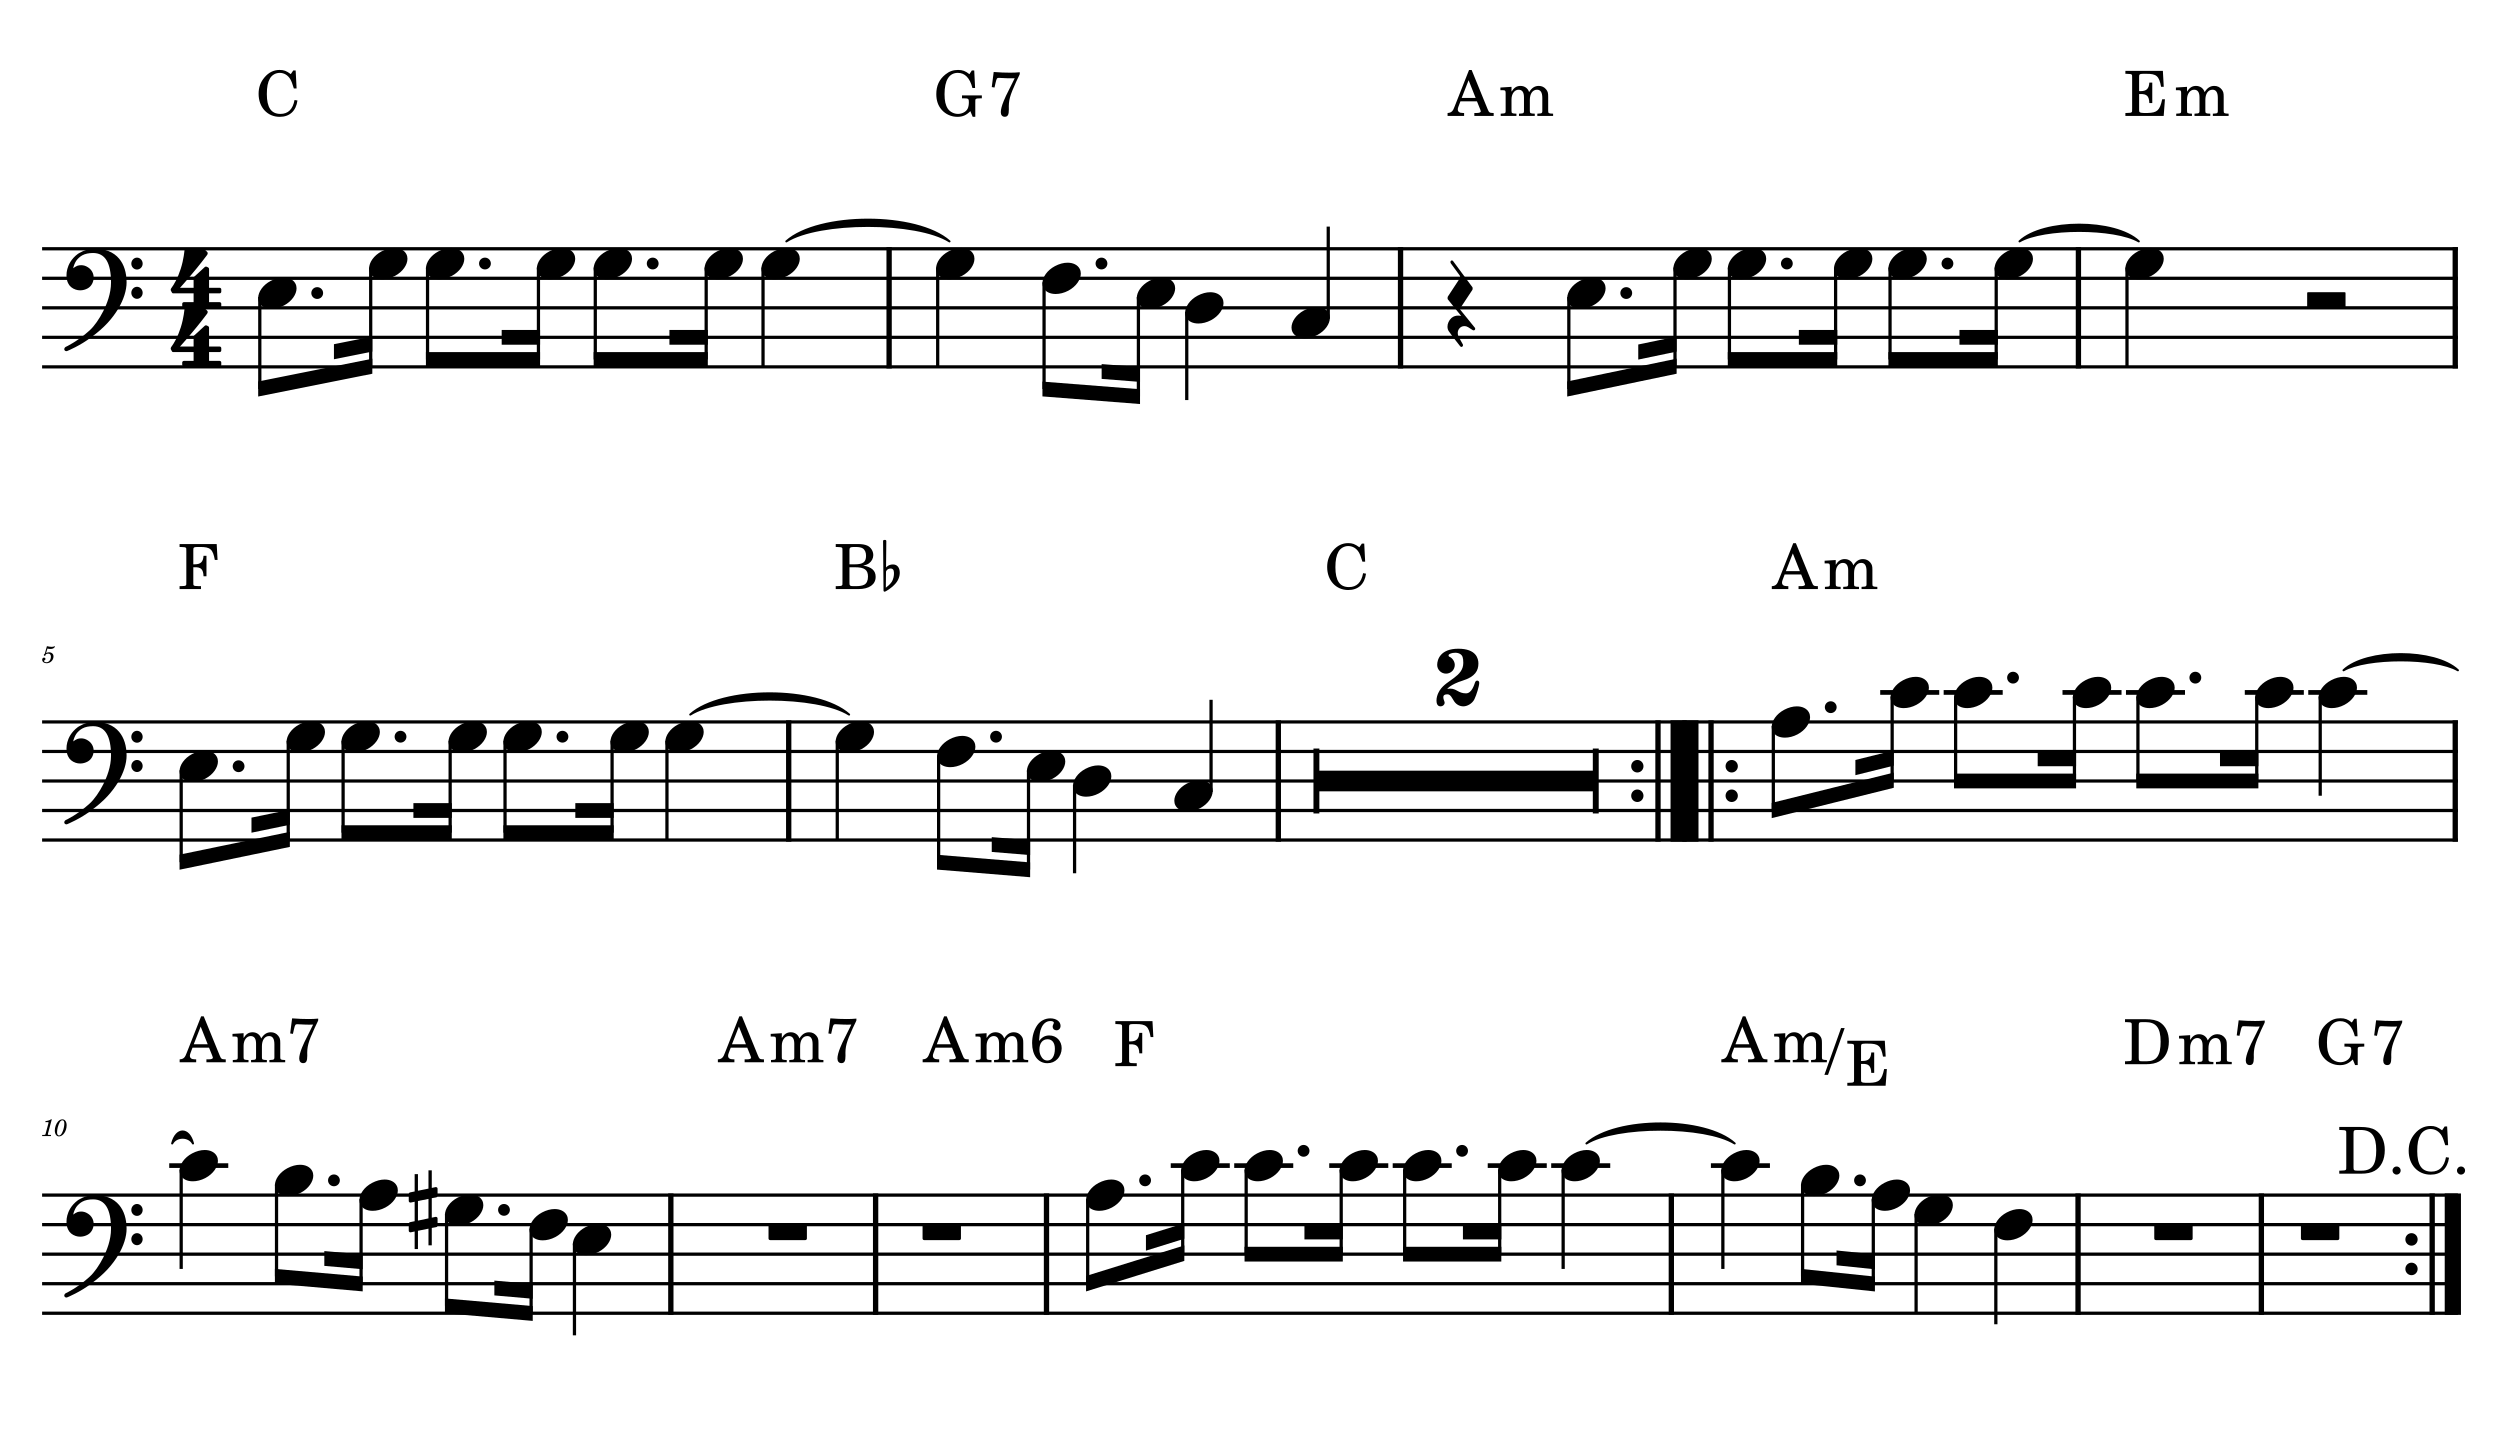 <?xml version="1.0" encoding="UTF-8" standalone="no"?>
<svg width="4208.47px" height="2409.45px" viewBox="0 0 4208.47 2409.45"
 xmlns="http://www.w3.org/2000/svg" xmlns:xlink="http://www.w3.org/1999/xlink" version="1.2" baseProfile="tiny">
<title>BONE_SEM_PIRATA</title>
<desc>Generated by MuseScore 3.6.2</desc>
<polyline class="StaffLines" fill="none" stroke="#000000" stroke-width="5.47" stroke-linejoin="bevel" points="70.866,418.766 4137.61,418.766"/>
<polyline class="StaffLines" fill="none" stroke="#000000" stroke-width="5.47" stroke-linejoin="bevel" points="70.866,468.466 4137.61,468.466"/>
<polyline class="StaffLines" fill="none" stroke="#000000" stroke-width="5.47" stroke-linejoin="bevel" points="70.866,518.166 4137.61,518.166"/>
<polyline class="StaffLines" fill="none" stroke="#000000" stroke-width="5.47" stroke-linejoin="bevel" points="70.866,567.866 4137.61,567.866"/>
<polyline class="StaffLines" fill="none" stroke="#000000" stroke-width="5.47" stroke-linejoin="bevel" points="70.866,617.566 4137.61,617.566"/>
<polyline class="StaffLines" fill="none" stroke="#000000" stroke-width="5.47" stroke-linejoin="bevel" points="70.866,1215.31 4137.61,1215.31"/>
<polyline class="StaffLines" fill="none" stroke="#000000" stroke-width="5.47" stroke-linejoin="bevel" points="70.866,1265.01 4137.61,1265.01"/>
<polyline class="StaffLines" fill="none" stroke="#000000" stroke-width="5.47" stroke-linejoin="bevel" points="70.866,1314.71 4137.61,1314.71"/>
<polyline class="StaffLines" fill="none" stroke="#000000" stroke-width="5.47" stroke-linejoin="bevel" points="70.866,1364.41 4137.61,1364.41"/>
<polyline class="StaffLines" fill="none" stroke="#000000" stroke-width="5.47" stroke-linejoin="bevel" points="70.866,1414.11 4137.61,1414.11"/>
<polyline class="StaffLines" fill="none" stroke="#000000" stroke-width="5.47" stroke-linejoin="bevel" points="70.866,2011.85 4137.61,2011.85"/>
<polyline class="StaffLines" fill="none" stroke="#000000" stroke-width="5.47" stroke-linejoin="bevel" points="70.866,2061.55 4137.61,2061.55"/>
<polyline class="StaffLines" fill="none" stroke="#000000" stroke-width="5.47" stroke-linejoin="bevel" points="70.866,2111.25 4137.61,2111.25"/>
<polyline class="StaffLines" fill="none" stroke="#000000" stroke-width="5.47" stroke-linejoin="bevel" points="70.866,2160.95 4137.61,2160.95"/>
<polyline class="StaffLines" fill="none" stroke="#000000" stroke-width="5.47" stroke-linejoin="bevel" points="70.866,2210.65 4137.61,2210.65"/>
<path class="MeasureNumber" d="M75.35,1100.59 C74.1,1101.34 73.741,1101.83 73.741,1102.63 C73.741,1103.39 74.382,1103.95 75.178,1103.95 C76.225,1103.95 76.819,1103.19 76.944,1101.7 C78.178,1100.7 79.507,1100.27 81.1,1100.27 C84.069,1100.27 85.71,1102.11 85.71,1105.42 C85.71,1110.63 82.35,1114.86 78.225,1114.86 C75.866,1114.86 73.944,1113.75 73.944,1112.42 C73.944,1112.19 73.991,1112.11 74.178,1111.98 C75.225,1111.5 75.225,1111.5 75.507,1111.31 C76.147,1110.83 76.507,1110.11 76.507,1109.27 C76.507,1107.98 75.507,1107.03 74.1,1107.03 C72.35,1107.03 71.022,1108.5 71.022,1110.42 C71.022,1113.95 74.069,1116.5 78.35,1116.5 C84.819,1116.5 90.069,1111.34 90.069,1104.95 C90.069,1100.91 86.991,1098.06 82.632,1098.06 C80.897,1098.06 79.507,1098.42 77.585,1099.39 L79.819,1091.83 C81.944,1092.27 83.632,1092.47 85.069,1092.47 C87.71,1092.47 90.069,1091.63 91.382,1090.23 C92.069,1089.44 92.46,1088.75 92.46,1088.23 C92.46,1087.98 92.335,1087.75 92.178,1087.75 C92.069,1087.75 91.975,1087.8 91.741,1087.91 C90.428,1088.55 88.741,1088.91 87.178,1088.91 C84.788,1088.91 81.944,1088.52 78.991,1087.75 L75.35,1100.59 "/>
<path class="MeasureNumber" d="M87.225,1884.14 L86.069,1884.14 C83.866,1885.78 79.632,1887.17 76.741,1887.17 L76.272,1888.93 L79.022,1888.93 C81.46,1888.93 81.741,1889.01 81.741,1889.73 C81.741,1890.09 81.741,1890.09 81.35,1891.53 L77.069,1907.53 C76.538,1909.53 76.507,1909.65 76.147,1910.01 C75.741,1910.4 74.897,1910.53 72.788,1910.57 L71.069,1910.57 L70.866,1912.45 L85.663,1912.45 L85.897,1910.57 L83.741,1910.57 C81.147,1910.57 80.585,1910.37 80.585,1909.49 C80.585,1909.21 80.741,1908.29 80.944,1907.53 L87.225,1884.14 M105.132,1884.29 C102.491,1884.29 100.022,1885.49 97.819,1887.81 C94.507,1891.42 92.257,1897.57 92.257,1903.17 C92.257,1908.96 95.147,1913.04 99.225,1913.04 C106.053,1913.04 112.178,1904.17 112.178,1894.24 C112.178,1888.29 109.335,1884.29 105.132,1884.29 M105.1,1885.89 C107.178,1885.89 108.303,1887.73 108.303,1891.17 C108.303,1895.09 107.303,1900.17 105.663,1904.29 C103.741,1909.29 101.819,1911.45 99.413,1911.45 C97.257,1911.45 96.053,1909.53 96.053,1906.14 C96.053,1900.93 97.897,1893.96 100.46,1889.34 C101.694,1887.09 103.303,1885.89 105.1,1885.89"/>
<path class="TieSegment" stroke="#000000" stroke-width="3.48" stroke-linecap="round" stroke-linejoin="round" fill-rule="evenodd" d="M1323.73,406.341 C1378.66,357.638 1543.44,357.638 1598.36,406.341 C1543.44,371.554 1378.66,371.554 1323.73,406.341"/>
<path class="TieSegment" stroke="#000000" stroke-width="3.48" stroke-linecap="round" stroke-linejoin="round" fill-rule="evenodd" d="M3399.65,406.341 C3439.8,368.865 3560.27,368.865 3600.43,406.341 C3560.27,382.781 3439.8,382.781 3399.65,406.341"/>
<path class="TieSegment" stroke="#000000" stroke-width="3.48" stroke-linecap="round" stroke-linejoin="round" fill-rule="evenodd" d="M1162,1202.88 C1215.46,1155.29 1375.86,1155.29 1429.33,1202.88 C1375.86,1169.21 1215.46,1169.21 1162,1202.88"/>
<path class="TieSegment" stroke="#000000" stroke-width="3.48" stroke-linecap="round" stroke-linejoin="round" fill-rule="evenodd" d="M3945.08,1128.33 C3983.58,1092.11 4099.1,1092.11 4137.61,1128.33 C4099.1,1106.03 3983.58,1106.03 3945.08,1128.33"/>
<path class="TieSegment" stroke="#000000" stroke-width="3.48" stroke-linecap="round" stroke-linejoin="round" fill-rule="evenodd" d="M289.841,1924.87 C296.848,1898.03 317.867,1898.03 324.874,1924.87 C317.867,1911.95 296.848,1911.95 289.841,1924.87"/>
<path class="TieSegment" stroke="#000000" stroke-width="3.48" stroke-linecap="round" stroke-linejoin="round" fill-rule="evenodd" d="M2670.65,1924.87 C2720.54,1880 2870.22,1880 2920.11,1924.87 C2870.22,1893.91 2720.54,1893.91 2670.65,1924.87"/>
<polyline class="BarLine" stroke="#000000" stroke-width="8.95" stroke-linejoin="bevel" points="1496.73,416.032 1496.73,620.299"/>
<polyline class="BarLine" stroke="#000000" stroke-width="8.95" stroke-linejoin="bevel" points="2357.65,416.032 2357.65,620.299"/>
<polyline class="BarLine" stroke="#000000" stroke-width="8.95" stroke-linejoin="bevel" points="3498.79,416.032 3498.79,620.299"/>
<polyline class="BarLine" stroke="#000000" stroke-width="8.95" stroke-linejoin="bevel" points="4133.13,416.032 4133.13,620.299"/>
<polyline class="BarLine" stroke="#000000" stroke-width="8.95" stroke-linejoin="bevel" points="1327.7,1212.57 1327.7,1416.84"/>
<polyline class="BarLine" stroke="#000000" stroke-width="8.95" stroke-linejoin="bevel" points="2151.91,1212.57 2151.91,1416.84"/>
<path class="BarLine" transform="matrix(1.988,0,0,1.988,2745.93,1289.86)" d="M10.406,0 C10.406,-2.906 8.094,-5.297 5.203,-5.297 C2.297,-5.297 0,-2.906 0,0 C0,2.906 2.297,5.297 5.203,5.297 C8.094,5.297 10.406,2.906 10.406,0"/>
<path class="BarLine" transform="matrix(1.988,0,0,1.988,2745.93,1339.56)" d="M10.406,0 C10.406,-2.906 8.094,-5.297 5.203,-5.297 C2.297,-5.297 0,-2.906 0,0 C0,2.906 2.297,5.297 5.203,5.297 C8.094,5.297 10.406,2.906 10.406,0"/>
<polyline class="BarLine" stroke="#000000" stroke-width="8.95" stroke-linejoin="bevel" points="2791.05,1212.57 2791.05,1416.84"/>
<polyline class="BarLine" stroke="#000000" stroke-width="27.33" stroke-linejoin="bevel" points="2825.84,1212.57 2825.84,1416.84"/>
<polyline class="BarLine" stroke="#000000" stroke-width="27.33" stroke-linejoin="bevel" points="2845.56,1212.57 2845.56,1416.84"/>
<polyline class="BarLine" stroke="#000000" stroke-width="8.95" stroke-linejoin="bevel" points="2880.35,1212.57 2880.35,1416.84"/>
<path class="BarLine" transform="matrix(1.988,0,0,1.988,2904.79,1289.86)" d="M10.406,0 C10.406,-2.906 8.094,-5.297 5.203,-5.297 C2.297,-5.297 0,-2.906 0,0 C0,2.906 2.297,5.297 5.203,5.297 C8.094,5.297 10.406,2.906 10.406,0"/>
<path class="BarLine" transform="matrix(1.988,0,0,1.988,2904.79,1339.56)" d="M10.406,0 C10.406,-2.906 8.094,-5.297 5.203,-5.297 C2.297,-5.297 0,-2.906 0,0 C0,2.906 2.297,5.297 5.203,5.297 C8.094,5.297 10.406,2.906 10.406,0"/>
<polyline class="BarLine" stroke="#000000" stroke-width="8.95" stroke-linejoin="bevel" points="4133.13,1212.57 4133.13,1416.84"/>
<polyline class="BarLine" stroke="#000000" stroke-width="8.95" stroke-linejoin="bevel" points="1129.27,2009.11 1129.27,2213.38"/>
<polyline class="BarLine" stroke="#000000" stroke-width="8.95" stroke-linejoin="bevel" points="1474,2009.11 1474,2213.38"/>
<polyline class="BarLine" stroke="#000000" stroke-width="8.95" stroke-linejoin="bevel" points="1761.66,2009.11 1761.66,2213.38"/>
<polyline class="BarLine" stroke="#000000" stroke-width="8.95" stroke-linejoin="bevel" points="2813.51,2009.11 2813.51,2213.38"/>
<polyline class="BarLine" stroke="#000000" stroke-width="8.95" stroke-linejoin="bevel" points="3498.16,2009.11 3498.16,2213.38"/>
<polyline class="BarLine" stroke="#000000" stroke-width="8.95" stroke-linejoin="bevel" points="3806.75,2009.11 3806.75,2213.38"/>
<path class="BarLine" transform="matrix(1.988,0,0,1.988,4049.16,2086.4)" d="M10.406,0 C10.406,-2.906 8.094,-5.297 5.203,-5.297 C2.297,-5.297 0,-2.906 0,0 C0,2.906 2.297,5.297 5.203,5.297 C8.094,5.297 10.406,2.906 10.406,0"/>
<path class="BarLine" transform="matrix(1.988,0,0,1.988,4049.16,2136.1)" d="M10.406,0 C10.406,-2.906 8.094,-5.297 5.203,-5.297 C2.297,-5.297 0,-2.906 0,0 C0,2.906 2.297,5.297 5.203,5.297 C8.094,5.297 10.406,2.906 10.406,0"/>
<polyline class="BarLine" stroke="#000000" stroke-width="8.95" stroke-linejoin="bevel" points="4094.29,2009.11 4094.29,2213.38"/>
<polyline class="BarLine" stroke="#000000" stroke-width="27.33" stroke-linejoin="bevel" points="4129.08,2009.11 4129.08,2213.38"/>
<path class="Accidental" transform="matrix(1.988,0,0,1.988,688.082,2036.7)" d="M23.297,-10.594 C23.906,-10.703 24.406,-11.406 24.406,-12 L24.406,-17.906 C24.406,-18.703 23.797,-19.297 23,-19.297 L22.797,-19.297 L19.5,-18.594 L19.5,-33.5 L16.703,-33.5 L16.703,-18 L7.797,-16.203 L7.797,-30.297 L5,-30.297 L5,-15.594 L1.094,-14.797 C0.5,-14.703 0,-14 0,-13.406 L0,-13.203 L0,-7.406 L0,-7.594 C0,-6.797 0.594,-6.203 1.406,-6.203 L1.703,-6.203 L5,-6.906 L5,9.594 L1.094,10.406 C0.5,10.5 0,11.203 0,11.797 L0,17.594 C0,18.406 0.594,19 1.406,19 L1.703,19 L5,18.297 L5,33.203 L7.797,33.203 L7.797,17.703 L16.703,15.906 L16.703,30 L19.5,30 L19.5,15.297 L23.297,14.594 C23.906,14.5 24.406,13.797 24.406,13.203 L24.406,7.297 C24.406,6.5 23.797,5.906 23,5.906 L22.797,5.906 L19.5,6.594 L19.5,-9.906 L23.297,-10.594 M7.797,9.094 L7.797,-7.5 L16.703,-9.297 L16.703,7.203 L7.797,9.094 "/>
<polyline class="LedgerLine" stroke="#000000" stroke-width="7.95" stroke-linejoin="bevel" points="3165.1,1165.61 3264.49,1165.61"/>
<polyline class="LedgerLine" stroke="#000000" stroke-width="7.95" stroke-linejoin="bevel" points="3271.94,1165.61 3371.33,1165.61"/>
<polyline class="LedgerLine" stroke="#000000" stroke-width="7.95" stroke-linejoin="bevel" points="3471.98,1165.61 3571.36,1165.61"/>
<polyline class="LedgerLine" stroke="#000000" stroke-width="7.95" stroke-linejoin="bevel" points="3578.82,1165.61 3678.2,1165.61"/>
<polyline class="LedgerLine" stroke="#000000" stroke-width="7.95" stroke-linejoin="bevel" points="3778.86,1165.61 3878.24,1165.61"/>
<polyline class="LedgerLine" stroke="#000000" stroke-width="7.95" stroke-linejoin="bevel" points="3885.69,1165.61 3985.08,1165.61"/>
<polyline class="LedgerLine" stroke="#000000" stroke-width="7.95" stroke-linejoin="bevel" points="284.871,1962.15 384.255,1962.15"/>
<polyline class="LedgerLine" stroke="#000000" stroke-width="7.95" stroke-linejoin="bevel" points="1970.82,1962.15 2070.21,1962.15"/>
<polyline class="LedgerLine" stroke="#000000" stroke-width="7.95" stroke-linejoin="bevel" points="2077.66,1962.15 2177.05,1962.15"/>
<polyline class="LedgerLine" stroke="#000000" stroke-width="7.95" stroke-linejoin="bevel" points="2237.62,1962.15 2337.01,1962.15"/>
<polyline class="LedgerLine" stroke="#000000" stroke-width="7.95" stroke-linejoin="bevel" points="2344.46,1962.15 2443.85,1962.15"/>
<polyline class="LedgerLine" stroke="#000000" stroke-width="7.95" stroke-linejoin="bevel" points="2504.42,1962.15 2603.81,1962.15"/>
<polyline class="LedgerLine" stroke="#000000" stroke-width="7.95" stroke-linejoin="bevel" points="2611.26,1962.15 2710.65,1962.15"/>
<polyline class="LedgerLine" stroke="#000000" stroke-width="7.95" stroke-linejoin="bevel" points="2880.11,1962.15 2979.49,1962.15"/>
<polyline class="Stem" stroke="#000000" stroke-width="5.47" stroke-linejoin="bevel" points="437.341,499.996 437.341,654.841"/>
<polyline class="Stem" stroke="#000000" stroke-width="5.47" stroke-linejoin="bevel" points="624.03,450.296 624.03,617.566"/>
<polyline class="Stem" stroke="#000000" stroke-width="5.47" stroke-linejoin="bevel" points="719.719,450.296 719.719,605.141"/>
<polyline class="Stem" stroke="#000000" stroke-width="5.47" stroke-linejoin="bevel" points="906.408,450.296 906.408,605.141"/>
<polyline class="Stem" stroke="#000000" stroke-width="5.47" stroke-linejoin="bevel" points="1002.1,450.296 1002.1,605.141"/>
<polyline class="Stem" stroke="#000000" stroke-width="5.47" stroke-linejoin="bevel" points="1188.79,450.296 1188.79,605.141"/>
<polyline class="Stem" stroke="#000000" stroke-width="5.47" stroke-linejoin="bevel" points="1284.48,450.296 1284.48,617.566"/>
<polyline class="Stem" stroke="#000000" stroke-width="5.47" stroke-linejoin="bevel" points="1578.49,450.296 1578.49,617.566"/>
<polyline class="Stem" stroke="#000000" stroke-width="5.47" stroke-linejoin="bevel" points="1757.56,475.146 1757.56,654.841"/>
<polyline class="Stem" stroke="#000000" stroke-width="5.47" stroke-linejoin="bevel" points="1916.37,499.996 1916.37,667.266"/>
<polyline class="Stem" stroke="#000000" stroke-width="5.47" stroke-linejoin="bevel" points="1997.76,524.846 1997.76,673.478"/>
<polyline class="Stem" stroke="#000000" stroke-width="5.47" stroke-linejoin="bevel" points="2235.96,536.654 2235.96,381.491"/>
<polyline class="Stem" stroke="#000000" stroke-width="5.47" stroke-linejoin="bevel" points="2640.95,499.996 2640.95,654.841"/>
<polyline class="Stem" stroke="#000000" stroke-width="5.47" stroke-linejoin="bevel" points="2819.69,450.296 2819.69,617.566"/>
<polyline class="Stem" stroke="#000000" stroke-width="5.47" stroke-linejoin="bevel" points="2911.31,450.296 2911.31,605.141"/>
<polyline class="Stem" stroke="#000000" stroke-width="5.47" stroke-linejoin="bevel" points="3090.04,450.296 3090.04,605.141"/>
<polyline class="Stem" stroke="#000000" stroke-width="5.47" stroke-linejoin="bevel" points="3181.66,450.296 3181.66,605.141"/>
<polyline class="Stem" stroke="#000000" stroke-width="5.47" stroke-linejoin="bevel" points="3360.4,450.296 3360.4,605.141"/>
<polyline class="Stem" stroke="#000000" stroke-width="5.47" stroke-linejoin="bevel" points="3580.55,450.296 3580.55,617.566"/>
<polyline class="Stem" stroke="#000000" stroke-width="5.47" stroke-linejoin="bevel" points="305,1296.54 305,1451.38"/>
<polyline class="Stem" stroke="#000000" stroke-width="5.47" stroke-linejoin="bevel" points="485.211,1246.84 485.211,1414.11"/>
<polyline class="Stem" stroke="#000000" stroke-width="5.47" stroke-linejoin="bevel" points="577.581,1246.84 577.581,1401.68"/>
<polyline class="Stem" stroke="#000000" stroke-width="5.47" stroke-linejoin="bevel" points="757.792,1246.84 757.792,1401.68"/>
<polyline class="Stem" stroke="#000000" stroke-width="5.47" stroke-linejoin="bevel" points="850.161,1246.84 850.161,1401.68"/>
<polyline class="Stem" stroke="#000000" stroke-width="5.47" stroke-linejoin="bevel" points="1030.37,1246.84 1030.37,1401.68"/>
<polyline class="Stem" stroke="#000000" stroke-width="5.47" stroke-linejoin="bevel" points="1122.74,1246.84 1122.74,1414.11"/>
<polyline class="Stem" stroke="#000000" stroke-width="5.47" stroke-linejoin="bevel" points="1409.45,1246.84 1409.45,1414.11"/>
<polyline class="Stem" stroke="#000000" stroke-width="5.47" stroke-linejoin="bevel" points="1580.07,1271.69 1580.07,1451.38"/>
<polyline class="Stem" stroke="#000000" stroke-width="5.47" stroke-linejoin="bevel" points="1731.38,1296.54 1731.38,1463.81"/>
<polyline class="Stem" stroke="#000000" stroke-width="5.47" stroke-linejoin="bevel" points="1808.93,1321.39 1808.93,1470.02"/>
<polyline class="Stem" stroke="#000000" stroke-width="5.47" stroke-linejoin="bevel" points="2038.68,1333.2 2038.68,1178.03"/>
<polyline class="Stem" stroke="#000000" stroke-width="5.47" stroke-linejoin="bevel" points="2985.19,1221.99 2985.19,1364.41"/>
<polyline class="Stem" stroke="#000000" stroke-width="5.47" stroke-linejoin="bevel" points="3185.23,1172.29 3185.23,1314.71"/>
<polyline class="Stem" stroke="#000000" stroke-width="5.47" stroke-linejoin="bevel" points="3292.07,1172.29 3292.07,1314.71"/>
<polyline class="Stem" stroke="#000000" stroke-width="5.47" stroke-linejoin="bevel" points="3492.11,1172.29 3492.11,1314.71"/>
<polyline class="Stem" stroke="#000000" stroke-width="5.47" stroke-linejoin="bevel" points="3598.95,1172.29 3598.95,1314.71"/>
<polyline class="Stem" stroke="#000000" stroke-width="5.47" stroke-linejoin="bevel" points="3798.98,1172.29 3798.98,1314.71"/>
<polyline class="Stem" stroke="#000000" stroke-width="5.47" stroke-linejoin="bevel" points="3905.82,1172.29 3905.82,1339.56"/>
<polyline class="Stem" stroke="#000000" stroke-width="5.47" stroke-linejoin="bevel" points="305,1968.83 305,2136.1"/>
<polyline class="Stem" stroke="#000000" stroke-width="5.47" stroke-linejoin="bevel" points="465.5,1993.68 465.5,2148.52"/>
<polyline class="Stem" stroke="#000000" stroke-width="5.47" stroke-linejoin="bevel" points="607.832,2018.53 607.832,2160.95"/>
<polyline class="Stem" stroke="#000000" stroke-width="5.47" stroke-linejoin="bevel" points="751.745,2043.38 751.745,2198.22"/>
<polyline class="Stem" stroke="#000000" stroke-width="5.47" stroke-linejoin="bevel" points="894.078,2068.23 894.078,2210.65"/>
<polyline class="Stem" stroke="#000000" stroke-width="5.47" stroke-linejoin="bevel" points="967.032,2093.08 967.032,2247.92"/>
<polyline class="Stem" stroke="#000000" stroke-width="5.47" stroke-linejoin="bevel" points="1830.99,2018.53 1830.99,2160.95"/>
<polyline class="Stem" stroke="#000000" stroke-width="5.47" stroke-linejoin="bevel" points="1990.95,1968.83 1990.95,2111.25"/>
<polyline class="Stem" stroke="#000000" stroke-width="5.47" stroke-linejoin="bevel" points="2097.79,1968.83 2097.79,2111.25"/>
<polyline class="Stem" stroke="#000000" stroke-width="5.47" stroke-linejoin="bevel" points="2257.75,1968.83 2257.75,2111.25"/>
<polyline class="Stem" stroke="#000000" stroke-width="5.47" stroke-linejoin="bevel" points="2364.59,1968.83 2364.59,2111.25"/>
<polyline class="Stem" stroke="#000000" stroke-width="5.47" stroke-linejoin="bevel" points="2524.55,1968.83 2524.55,2111.25"/>
<polyline class="Stem" stroke="#000000" stroke-width="5.47" stroke-linejoin="bevel" points="2631.39,1968.83 2631.39,2136.1"/>
<polyline class="Stem" stroke="#000000" stroke-width="5.47" stroke-linejoin="bevel" points="2900.24,1968.83 2900.24,2136.1"/>
<polyline class="Stem" stroke="#000000" stroke-width="5.47" stroke-linejoin="bevel" points="3034.46,1993.68 3034.46,2148.52"/>
<polyline class="Stem" stroke="#000000" stroke-width="5.47" stroke-linejoin="bevel" points="3153.49,2018.53 3153.49,2160.95"/>
<polyline class="Stem" stroke="#000000" stroke-width="5.47" stroke-linejoin="bevel" points="3225.54,2043.38 3225.54,2210.65"/>
<polyline class="Stem" stroke="#000000" stroke-width="5.47" stroke-linejoin="bevel" points="3359.76,2068.23 3359.76,2229.29"/>
<path class="Note" transform="matrix(1.988,0,0,1.988,434.608,493.316)" d="M31.5,-8.094 C29.703,-11.406 25.906,-13.203 21.297,-13.203 C17.906,-13.203 14.203,-12.203 10.594,-10.297 C4,-6.797 0,-0.906 0,4.203 C0,5.594 0.297,7 1,8.297 C2.797,11.594 6.594,13.297 11.203,13.297 C14.594,13.297 18.297,12.406 21.906,10.5 C28.5,7 32.5,1.094 32.5,-4 C32.5,-5.406 32.203,-6.797 31.5,-8.094"/>
<path class="Note" transform="matrix(1.988,0,0,1.988,621.296,443.616)" d="M31.5,-8.094 C29.703,-11.406 25.906,-13.203 21.297,-13.203 C17.906,-13.203 14.203,-12.203 10.594,-10.297 C4,-6.797 0,-0.906 0,4.203 C0,5.594 0.297,7 1,8.297 C2.797,11.594 6.594,13.297 11.203,13.297 C14.594,13.297 18.297,12.406 21.906,10.5 C28.5,7 32.5,1.094 32.5,-4 C32.5,-5.406 32.203,-6.797 31.5,-8.094"/>
<path class="Note" transform="matrix(1.988,0,0,1.988,716.986,443.616)" d="M31.5,-8.094 C29.703,-11.406 25.906,-13.203 21.297,-13.203 C17.906,-13.203 14.203,-12.203 10.594,-10.297 C4,-6.797 0,-0.906 0,4.203 C0,5.594 0.297,7 1,8.297 C2.797,11.594 6.594,13.297 11.203,13.297 C14.594,13.297 18.297,12.406 21.906,10.5 C28.5,7 32.5,1.094 32.5,-4 C32.5,-5.406 32.203,-6.797 31.5,-8.094"/>
<path class="Note" transform="matrix(1.988,0,0,1.988,903.674,443.616)" d="M31.5,-8.094 C29.703,-11.406 25.906,-13.203 21.297,-13.203 C17.906,-13.203 14.203,-12.203 10.594,-10.297 C4,-6.797 0,-0.906 0,4.203 C0,5.594 0.297,7 1,8.297 C2.797,11.594 6.594,13.297 11.203,13.297 C14.594,13.297 18.297,12.406 21.906,10.5 C28.5,7 32.5,1.094 32.5,-4 C32.5,-5.406 32.203,-6.797 31.5,-8.094"/>
<path class="Note" transform="matrix(1.988,0,0,1.988,999.364,443.616)" d="M31.5,-8.094 C29.703,-11.406 25.906,-13.203 21.297,-13.203 C17.906,-13.203 14.203,-12.203 10.594,-10.297 C4,-6.797 0,-0.906 0,4.203 C0,5.594 0.297,7 1,8.297 C2.797,11.594 6.594,13.297 11.203,13.297 C14.594,13.297 18.297,12.406 21.906,10.5 C28.5,7 32.5,1.094 32.5,-4 C32.5,-5.406 32.203,-6.797 31.5,-8.094"/>
<path class="Note" transform="matrix(1.988,0,0,1.988,1186.05,443.616)" d="M31.5,-8.094 C29.703,-11.406 25.906,-13.203 21.297,-13.203 C17.906,-13.203 14.203,-12.203 10.594,-10.297 C4,-6.797 0,-0.906 0,4.203 C0,5.594 0.297,7 1,8.297 C2.797,11.594 6.594,13.297 11.203,13.297 C14.594,13.297 18.297,12.406 21.906,10.5 C28.5,7 32.5,1.094 32.5,-4 C32.5,-5.406 32.203,-6.797 31.5,-8.094"/>
<path class="Note" transform="matrix(1.988,0,0,1.988,1281.74,443.616)" d="M31.5,-8.094 C29.703,-11.406 25.906,-13.203 21.297,-13.203 C17.906,-13.203 14.203,-12.203 10.594,-10.297 C4,-6.797 0,-0.906 0,4.203 C0,5.594 0.297,7 1,8.297 C2.797,11.594 6.594,13.297 11.203,13.297 C14.594,13.297 18.297,12.406 21.906,10.5 C28.5,7 32.5,1.094 32.5,-4 C32.5,-5.406 32.203,-6.797 31.5,-8.094"/>
<path class="Note" transform="matrix(1.988,0,0,1.988,1575.76,443.616)" d="M31.5,-8.094 C29.703,-11.406 25.906,-13.203 21.297,-13.203 C17.906,-13.203 14.203,-12.203 10.594,-10.297 C4,-6.797 0,-0.906 0,4.203 C0,5.594 0.297,7 1,8.297 C2.797,11.594 6.594,13.297 11.203,13.297 C14.594,13.297 18.297,12.406 21.906,10.5 C28.5,7 32.5,1.094 32.5,-4 C32.5,-5.406 32.203,-6.797 31.5,-8.094"/>
<path class="Note" transform="matrix(1.988,0,0,1.988,1754.83,468.466)" d="M31.5,-8.094 C29.703,-11.406 25.906,-13.203 21.297,-13.203 C17.906,-13.203 14.203,-12.203 10.594,-10.297 C4,-6.797 0,-0.906 0,4.203 C0,5.594 0.297,7 1,8.297 C2.797,11.594 6.594,13.297 11.203,13.297 C14.594,13.297 18.297,12.406 21.906,10.5 C28.5,7 32.5,1.094 32.5,-4 C32.5,-5.406 32.203,-6.797 31.5,-8.094"/>
<path class="Note" transform="matrix(1.988,0,0,1.988,1913.63,493.316)" d="M31.5,-8.094 C29.703,-11.406 25.906,-13.203 21.297,-13.203 C17.906,-13.203 14.203,-12.203 10.594,-10.297 C4,-6.797 0,-0.906 0,4.203 C0,5.594 0.297,7 1,8.297 C2.797,11.594 6.594,13.297 11.203,13.297 C14.594,13.297 18.297,12.406 21.906,10.5 C28.5,7 32.5,1.094 32.5,-4 C32.5,-5.406 32.203,-6.797 31.5,-8.094"/>
<path class="Note" transform="matrix(1.988,0,0,1.988,1995.03,518.166)" d="M31.5,-8.094 C29.703,-11.406 25.906,-13.203 21.297,-13.203 C17.906,-13.203 14.203,-12.203 10.594,-10.297 C4,-6.797 0,-0.906 0,4.203 C0,5.594 0.297,7 1,8.297 C2.797,11.594 6.594,13.297 11.203,13.297 C14.594,13.297 18.297,12.406 21.906,10.5 C28.5,7 32.5,1.094 32.5,-4 C32.5,-5.406 32.203,-6.797 31.5,-8.094"/>
<path class="Note" transform="matrix(1.988,0,0,1.988,2174.1,543.016)" d="M31.5,-8.094 C29.703,-11.406 25.906,-13.203 21.297,-13.203 C17.906,-13.203 14.203,-12.203 10.594,-10.297 C4,-6.797 0,-0.906 0,4.203 C0,5.594 0.297,7 1,8.297 C2.797,11.594 6.594,13.297 11.203,13.297 C14.594,13.297 18.297,12.406 21.906,10.5 C28.5,7 32.5,1.094 32.5,-4 C32.5,-5.406 32.203,-6.797 31.5,-8.094"/>
<path class="Note" transform="matrix(1.988,0,0,1.988,2638.22,493.316)" d="M31.5,-8.094 C29.703,-11.406 25.906,-13.203 21.297,-13.203 C17.906,-13.203 14.203,-12.203 10.594,-10.297 C4,-6.797 0,-0.906 0,4.203 C0,5.594 0.297,7 1,8.297 C2.797,11.594 6.594,13.297 11.203,13.297 C14.594,13.297 18.297,12.406 21.906,10.5 C28.5,7 32.5,1.094 32.5,-4 C32.5,-5.406 32.203,-6.797 31.5,-8.094"/>
<path class="Note" transform="matrix(1.988,0,0,1.988,2816.96,443.616)" d="M31.5,-8.094 C29.703,-11.406 25.906,-13.203 21.297,-13.203 C17.906,-13.203 14.203,-12.203 10.594,-10.297 C4,-6.797 0,-0.906 0,4.203 C0,5.594 0.297,7 1,8.297 C2.797,11.594 6.594,13.297 11.203,13.297 C14.594,13.297 18.297,12.406 21.906,10.5 C28.5,7 32.5,1.094 32.5,-4 C32.5,-5.406 32.203,-6.797 31.5,-8.094"/>
<path class="Note" transform="matrix(1.988,0,0,1.988,2908.57,443.616)" d="M31.5,-8.094 C29.703,-11.406 25.906,-13.203 21.297,-13.203 C17.906,-13.203 14.203,-12.203 10.594,-10.297 C4,-6.797 0,-0.906 0,4.203 C0,5.594 0.297,7 1,8.297 C2.797,11.594 6.594,13.297 11.203,13.297 C14.594,13.297 18.297,12.406 21.906,10.5 C28.5,7 32.5,1.094 32.5,-4 C32.5,-5.406 32.203,-6.797 31.5,-8.094"/>
<path class="Note" transform="matrix(1.988,0,0,1.988,3087.31,443.616)" d="M31.5,-8.094 C29.703,-11.406 25.906,-13.203 21.297,-13.203 C17.906,-13.203 14.203,-12.203 10.594,-10.297 C4,-6.797 0,-0.906 0,4.203 C0,5.594 0.297,7 1,8.297 C2.797,11.594 6.594,13.297 11.203,13.297 C14.594,13.297 18.297,12.406 21.906,10.5 C28.5,7 32.5,1.094 32.5,-4 C32.5,-5.406 32.203,-6.797 31.5,-8.094"/>
<path class="Note" transform="matrix(1.988,0,0,1.988,3178.92,443.616)" d="M31.5,-8.094 C29.703,-11.406 25.906,-13.203 21.297,-13.203 C17.906,-13.203 14.203,-12.203 10.594,-10.297 C4,-6.797 0,-0.906 0,4.203 C0,5.594 0.297,7 1,8.297 C2.797,11.594 6.594,13.297 11.203,13.297 C14.594,13.297 18.297,12.406 21.906,10.5 C28.5,7 32.5,1.094 32.5,-4 C32.5,-5.406 32.203,-6.797 31.5,-8.094"/>
<path class="Note" transform="matrix(1.988,0,0,1.988,3357.66,443.616)" d="M31.5,-8.094 C29.703,-11.406 25.906,-13.203 21.297,-13.203 C17.906,-13.203 14.203,-12.203 10.594,-10.297 C4,-6.797 0,-0.906 0,4.203 C0,5.594 0.297,7 1,8.297 C2.797,11.594 6.594,13.297 11.203,13.297 C14.594,13.297 18.297,12.406 21.906,10.5 C28.5,7 32.5,1.094 32.5,-4 C32.5,-5.406 32.203,-6.797 31.5,-8.094"/>
<path class="Note" transform="matrix(1.988,0,0,1.988,3577.82,443.616)" d="M31.5,-8.094 C29.703,-11.406 25.906,-13.203 21.297,-13.203 C17.906,-13.203 14.203,-12.203 10.594,-10.297 C4,-6.797 0,-0.906 0,4.203 C0,5.594 0.297,7 1,8.297 C2.797,11.594 6.594,13.297 11.203,13.297 C14.594,13.297 18.297,12.406 21.906,10.5 C28.5,7 32.5,1.094 32.5,-4 C32.5,-5.406 32.203,-6.797 31.5,-8.094"/>
<path class="Note" transform="matrix(1.988,0,0,1.988,302.266,1289.86)" d="M31.5,-8.094 C29.703,-11.406 25.906,-13.203 21.297,-13.203 C17.906,-13.203 14.203,-12.203 10.594,-10.297 C4,-6.797 0,-0.906 0,4.203 C0,5.594 0.297,7 1,8.297 C2.797,11.594 6.594,13.297 11.203,13.297 C14.594,13.297 18.297,12.406 21.906,10.5 C28.5,7 32.5,1.094 32.5,-4 C32.5,-5.406 32.203,-6.797 31.5,-8.094"/>
<path class="Note" transform="matrix(1.988,0,0,1.988,482.477,1240.16)" d="M31.5,-8.094 C29.703,-11.406 25.906,-13.203 21.297,-13.203 C17.906,-13.203 14.203,-12.203 10.594,-10.297 C4,-6.797 0,-0.906 0,4.203 C0,5.594 0.297,7 1,8.297 C2.797,11.594 6.594,13.297 11.203,13.297 C14.594,13.297 18.297,12.406 21.906,10.5 C28.5,7 32.5,1.094 32.5,-4 C32.5,-5.406 32.203,-6.797 31.5,-8.094"/>
<path class="Note" transform="matrix(1.988,0,0,1.988,574.847,1240.16)" d="M31.5,-8.094 C29.703,-11.406 25.906,-13.203 21.297,-13.203 C17.906,-13.203 14.203,-12.203 10.594,-10.297 C4,-6.797 0,-0.906 0,4.203 C0,5.594 0.297,7 1,8.297 C2.797,11.594 6.594,13.297 11.203,13.297 C14.594,13.297 18.297,12.406 21.906,10.5 C28.5,7 32.5,1.094 32.5,-4 C32.5,-5.406 32.203,-6.797 31.5,-8.094"/>
<path class="Note" transform="matrix(1.988,0,0,1.988,755.058,1240.16)" d="M31.5,-8.094 C29.703,-11.406 25.906,-13.203 21.297,-13.203 C17.906,-13.203 14.203,-12.203 10.594,-10.297 C4,-6.797 0,-0.906 0,4.203 C0,5.594 0.297,7 1,8.297 C2.797,11.594 6.594,13.297 11.203,13.297 C14.594,13.297 18.297,12.406 21.906,10.5 C28.5,7 32.5,1.094 32.5,-4 C32.5,-5.406 32.203,-6.797 31.5,-8.094"/>
<path class="Note" transform="matrix(1.988,0,0,1.988,847.428,1240.16)" d="M31.5,-8.094 C29.703,-11.406 25.906,-13.203 21.297,-13.203 C17.906,-13.203 14.203,-12.203 10.594,-10.297 C4,-6.797 0,-0.906 0,4.203 C0,5.594 0.297,7 1,8.297 C2.797,11.594 6.594,13.297 11.203,13.297 C14.594,13.297 18.297,12.406 21.906,10.5 C28.5,7 32.5,1.094 32.5,-4 C32.5,-5.406 32.203,-6.797 31.5,-8.094"/>
<path class="Note" transform="matrix(1.988,0,0,1.988,1027.64,1240.16)" d="M31.5,-8.094 C29.703,-11.406 25.906,-13.203 21.297,-13.203 C17.906,-13.203 14.203,-12.203 10.594,-10.297 C4,-6.797 0,-0.906 0,4.203 C0,5.594 0.297,7 1,8.297 C2.797,11.594 6.594,13.297 11.203,13.297 C14.594,13.297 18.297,12.406 21.906,10.5 C28.5,7 32.5,1.094 32.5,-4 C32.5,-5.406 32.203,-6.797 31.5,-8.094"/>
<path class="Note" transform="matrix(1.988,0,0,1.988,1120.01,1240.16)" d="M31.5,-8.094 C29.703,-11.406 25.906,-13.203 21.297,-13.203 C17.906,-13.203 14.203,-12.203 10.594,-10.297 C4,-6.797 0,-0.906 0,4.203 C0,5.594 0.297,7 1,8.297 C2.797,11.594 6.594,13.297 11.203,13.297 C14.594,13.297 18.297,12.406 21.906,10.5 C28.5,7 32.5,1.094 32.5,-4 C32.5,-5.406 32.203,-6.797 31.5,-8.094"/>
<path class="Note" transform="matrix(1.988,0,0,1.988,1406.72,1240.16)" d="M31.5,-8.094 C29.703,-11.406 25.906,-13.203 21.297,-13.203 C17.906,-13.203 14.203,-12.203 10.594,-10.297 C4,-6.797 0,-0.906 0,4.203 C0,5.594 0.297,7 1,8.297 C2.797,11.594 6.594,13.297 11.203,13.297 C14.594,13.297 18.297,12.406 21.906,10.5 C28.5,7 32.5,1.094 32.5,-4 C32.5,-5.406 32.203,-6.797 31.5,-8.094"/>
<path class="Note" transform="matrix(1.988,0,0,1.988,1577.34,1265.01)" d="M31.5,-8.094 C29.703,-11.406 25.906,-13.203 21.297,-13.203 C17.906,-13.203 14.203,-12.203 10.594,-10.297 C4,-6.797 0,-0.906 0,4.203 C0,5.594 0.297,7 1,8.297 C2.797,11.594 6.594,13.297 11.203,13.297 C14.594,13.297 18.297,12.406 21.906,10.5 C28.5,7 32.5,1.094 32.5,-4 C32.5,-5.406 32.203,-6.797 31.5,-8.094"/>
<path class="Note" transform="matrix(1.988,0,0,1.988,1728.65,1289.86)" d="M31.5,-8.094 C29.703,-11.406 25.906,-13.203 21.297,-13.203 C17.906,-13.203 14.203,-12.203 10.594,-10.297 C4,-6.797 0,-0.906 0,4.203 C0,5.594 0.297,7 1,8.297 C2.797,11.594 6.594,13.297 11.203,13.297 C14.594,13.297 18.297,12.406 21.906,10.5 C28.5,7 32.5,1.094 32.5,-4 C32.5,-5.406 32.203,-6.797 31.5,-8.094"/>
<path class="Note" transform="matrix(1.988,0,0,1.988,1806.2,1314.71)" d="M31.5,-8.094 C29.703,-11.406 25.906,-13.203 21.297,-13.203 C17.906,-13.203 14.203,-12.203 10.594,-10.297 C4,-6.797 0,-0.906 0,4.203 C0,5.594 0.297,7 1,8.297 C2.797,11.594 6.594,13.297 11.203,13.297 C14.594,13.297 18.297,12.406 21.906,10.5 C28.5,7 32.5,1.094 32.5,-4 C32.5,-5.406 32.203,-6.797 31.5,-8.094"/>
<path class="Note" transform="matrix(1.988,0,0,1.988,1976.82,1339.56)" d="M31.5,-8.094 C29.703,-11.406 25.906,-13.203 21.297,-13.203 C17.906,-13.203 14.203,-12.203 10.594,-10.297 C4,-6.797 0,-0.906 0,4.203 C0,5.594 0.297,7 1,8.297 C2.797,11.594 6.594,13.297 11.203,13.297 C14.594,13.297 18.297,12.406 21.906,10.5 C28.5,7 32.5,1.094 32.5,-4 C32.5,-5.406 32.203,-6.797 31.5,-8.094"/>
<path class="Note" transform="matrix(1.988,0,0,1.988,2982.46,1215.31)" d="M31.5,-8.094 C29.703,-11.406 25.906,-13.203 21.297,-13.203 C17.906,-13.203 14.203,-12.203 10.594,-10.297 C4,-6.797 0,-0.906 0,4.203 C0,5.594 0.297,7 1,8.297 C2.797,11.594 6.594,13.297 11.203,13.297 C14.594,13.297 18.297,12.406 21.906,10.5 C28.5,7 32.5,1.094 32.5,-4 C32.5,-5.406 32.203,-6.797 31.5,-8.094"/>
<path class="Note" transform="matrix(1.988,0,0,1.988,3182.5,1165.61)" d="M31.5,-8.094 C29.703,-11.406 25.906,-13.203 21.297,-13.203 C17.906,-13.203 14.203,-12.203 10.594,-10.297 C4,-6.797 0,-0.906 0,4.203 C0,5.594 0.297,7 1,8.297 C2.797,11.594 6.594,13.297 11.203,13.297 C14.594,13.297 18.297,12.406 21.906,10.5 C28.5,7 32.5,1.094 32.5,-4 C32.5,-5.406 32.203,-6.797 31.5,-8.094"/>
<path class="Note" transform="matrix(1.988,0,0,1.988,3289.34,1165.61)" d="M31.5,-8.094 C29.703,-11.406 25.906,-13.203 21.297,-13.203 C17.906,-13.203 14.203,-12.203 10.594,-10.297 C4,-6.797 0,-0.906 0,4.203 C0,5.594 0.297,7 1,8.297 C2.797,11.594 6.594,13.297 11.203,13.297 C14.594,13.297 18.297,12.406 21.906,10.5 C28.5,7 32.5,1.094 32.5,-4 C32.5,-5.406 32.203,-6.797 31.5,-8.094"/>
<path class="Note" transform="matrix(1.988,0,0,1.988,3489.37,1165.61)" d="M31.5,-8.094 C29.703,-11.406 25.906,-13.203 21.297,-13.203 C17.906,-13.203 14.203,-12.203 10.594,-10.297 C4,-6.797 0,-0.906 0,4.203 C0,5.594 0.297,7 1,8.297 C2.797,11.594 6.594,13.297 11.203,13.297 C14.594,13.297 18.297,12.406 21.906,10.5 C28.5,7 32.5,1.094 32.5,-4 C32.5,-5.406 32.203,-6.797 31.5,-8.094"/>
<path class="Note" transform="matrix(1.988,0,0,1.988,3596.21,1165.61)" d="M31.5,-8.094 C29.703,-11.406 25.906,-13.203 21.297,-13.203 C17.906,-13.203 14.203,-12.203 10.594,-10.297 C4,-6.797 0,-0.906 0,4.203 C0,5.594 0.297,7 1,8.297 C2.797,11.594 6.594,13.297 11.203,13.297 C14.594,13.297 18.297,12.406 21.906,10.5 C28.5,7 32.5,1.094 32.5,-4 C32.5,-5.406 32.203,-6.797 31.5,-8.094"/>
<path class="Note" transform="matrix(1.988,0,0,1.988,3796.25,1165.61)" d="M31.5,-8.094 C29.703,-11.406 25.906,-13.203 21.297,-13.203 C17.906,-13.203 14.203,-12.203 10.594,-10.297 C4,-6.797 0,-0.906 0,4.203 C0,5.594 0.297,7 1,8.297 C2.797,11.594 6.594,13.297 11.203,13.297 C14.594,13.297 18.297,12.406 21.906,10.5 C28.5,7 32.5,1.094 32.5,-4 C32.5,-5.406 32.203,-6.797 31.5,-8.094"/>
<path class="Note" transform="matrix(1.988,0,0,1.988,3903.09,1165.61)" d="M31.5,-8.094 C29.703,-11.406 25.906,-13.203 21.297,-13.203 C17.906,-13.203 14.203,-12.203 10.594,-10.297 C4,-6.797 0,-0.906 0,4.203 C0,5.594 0.297,7 1,8.297 C2.797,11.594 6.594,13.297 11.203,13.297 C14.594,13.297 18.297,12.406 21.906,10.5 C28.5,7 32.5,1.094 32.5,-4 C32.5,-5.406 32.203,-6.797 31.5,-8.094"/>
<path class="Note" transform="matrix(1.988,0,0,1.988,302.266,1962.15)" d="M31.5,-8.094 C29.703,-11.406 25.906,-13.203 21.297,-13.203 C17.906,-13.203 14.203,-12.203 10.594,-10.297 C4,-6.797 0,-0.906 0,4.203 C0,5.594 0.297,7 1,8.297 C2.797,11.594 6.594,13.297 11.203,13.297 C14.594,13.297 18.297,12.406 21.906,10.5 C28.5,7 32.5,1.094 32.5,-4 C32.5,-5.406 32.203,-6.797 31.5,-8.094"/>
<path class="Note" transform="matrix(1.988,0,0,1.988,462.766,1987)" d="M31.5,-8.094 C29.703,-11.406 25.906,-13.203 21.297,-13.203 C17.906,-13.203 14.203,-12.203 10.594,-10.297 C4,-6.797 0,-0.906 0,4.203 C0,5.594 0.297,7 1,8.297 C2.797,11.594 6.594,13.297 11.203,13.297 C14.594,13.297 18.297,12.406 21.906,10.5 C28.5,7 32.5,1.094 32.5,-4 C32.5,-5.406 32.203,-6.797 31.5,-8.094"/>
<path class="Note" transform="matrix(1.988,0,0,1.988,605.099,2011.85)" d="M31.5,-8.094 C29.703,-11.406 25.906,-13.203 21.297,-13.203 C17.906,-13.203 14.203,-12.203 10.594,-10.297 C4,-6.797 0,-0.906 0,4.203 C0,5.594 0.297,7 1,8.297 C2.797,11.594 6.594,13.297 11.203,13.297 C14.594,13.297 18.297,12.406 21.906,10.5 C28.5,7 32.5,1.094 32.5,-4 C32.5,-5.406 32.203,-6.797 31.5,-8.094"/>
<path class="Note" transform="matrix(1.988,0,0,1.988,749.011,2036.7)" d="M31.5,-8.094 C29.703,-11.406 25.906,-13.203 21.297,-13.203 C17.906,-13.203 14.203,-12.203 10.594,-10.297 C4,-6.797 0,-0.906 0,4.203 C0,5.594 0.297,7 1,8.297 C2.797,11.594 6.594,13.297 11.203,13.297 C14.594,13.297 18.297,12.406 21.906,10.5 C28.5,7 32.5,1.094 32.5,-4 C32.5,-5.406 32.203,-6.797 31.5,-8.094"/>
<path class="Note" transform="matrix(1.988,0,0,1.988,891.344,2061.55)" d="M31.5,-8.094 C29.703,-11.406 25.906,-13.203 21.297,-13.203 C17.906,-13.203 14.203,-12.203 10.594,-10.297 C4,-6.797 0,-0.906 0,4.203 C0,5.594 0.297,7 1,8.297 C2.797,11.594 6.594,13.297 11.203,13.297 C14.594,13.297 18.297,12.406 21.906,10.5 C28.5,7 32.5,1.094 32.5,-4 C32.5,-5.406 32.203,-6.797 31.5,-8.094"/>
<path class="Note" transform="matrix(1.988,0,0,1.988,964.299,2086.4)" d="M31.5,-8.094 C29.703,-11.406 25.906,-13.203 21.297,-13.203 C17.906,-13.203 14.203,-12.203 10.594,-10.297 C4,-6.797 0,-0.906 0,4.203 C0,5.594 0.297,7 1,8.297 C2.797,11.594 6.594,13.297 11.203,13.297 C14.594,13.297 18.297,12.406 21.906,10.5 C28.5,7 32.5,1.094 32.5,-4 C32.5,-5.406 32.203,-6.797 31.5,-8.094"/>
<path class="Note" transform="matrix(1.988,0,0,1.988,1828.25,2011.85)" d="M31.5,-8.094 C29.703,-11.406 25.906,-13.203 21.297,-13.203 C17.906,-13.203 14.203,-12.203 10.594,-10.297 C4,-6.797 0,-0.906 0,4.203 C0,5.594 0.297,7 1,8.297 C2.797,11.594 6.594,13.297 11.203,13.297 C14.594,13.297 18.297,12.406 21.906,10.5 C28.5,7 32.5,1.094 32.5,-4 C32.5,-5.406 32.203,-6.797 31.5,-8.094"/>
<path class="Note" transform="matrix(1.988,0,0,1.988,1988.22,1962.15)" d="M31.5,-8.094 C29.703,-11.406 25.906,-13.203 21.297,-13.203 C17.906,-13.203 14.203,-12.203 10.594,-10.297 C4,-6.797 0,-0.906 0,4.203 C0,5.594 0.297,7 1,8.297 C2.797,11.594 6.594,13.297 11.203,13.297 C14.594,13.297 18.297,12.406 21.906,10.5 C28.5,7 32.5,1.094 32.5,-4 C32.5,-5.406 32.203,-6.797 31.5,-8.094"/>
<path class="Note" transform="matrix(1.988,0,0,1.988,2095.06,1962.15)" d="M31.5,-8.094 C29.703,-11.406 25.906,-13.203 21.297,-13.203 C17.906,-13.203 14.203,-12.203 10.594,-10.297 C4,-6.797 0,-0.906 0,4.203 C0,5.594 0.297,7 1,8.297 C2.797,11.594 6.594,13.297 11.203,13.297 C14.594,13.297 18.297,12.406 21.906,10.5 C28.5,7 32.5,1.094 32.5,-4 C32.5,-5.406 32.203,-6.797 31.5,-8.094"/>
<path class="Note" transform="matrix(1.988,0,0,1.988,2255.02,1962.15)" d="M31.5,-8.094 C29.703,-11.406 25.906,-13.203 21.297,-13.203 C17.906,-13.203 14.203,-12.203 10.594,-10.297 C4,-6.797 0,-0.906 0,4.203 C0,5.594 0.297,7 1,8.297 C2.797,11.594 6.594,13.297 11.203,13.297 C14.594,13.297 18.297,12.406 21.906,10.5 C28.5,7 32.5,1.094 32.5,-4 C32.5,-5.406 32.203,-6.797 31.5,-8.094"/>
<path class="Note" transform="matrix(1.988,0,0,1.988,2361.86,1962.15)" d="M31.5,-8.094 C29.703,-11.406 25.906,-13.203 21.297,-13.203 C17.906,-13.203 14.203,-12.203 10.594,-10.297 C4,-6.797 0,-0.906 0,4.203 C0,5.594 0.297,7 1,8.297 C2.797,11.594 6.594,13.297 11.203,13.297 C14.594,13.297 18.297,12.406 21.906,10.5 C28.5,7 32.5,1.094 32.5,-4 C32.5,-5.406 32.203,-6.797 31.5,-8.094"/>
<path class="Note" transform="matrix(1.988,0,0,1.988,2521.82,1962.15)" d="M31.5,-8.094 C29.703,-11.406 25.906,-13.203 21.297,-13.203 C17.906,-13.203 14.203,-12.203 10.594,-10.297 C4,-6.797 0,-0.906 0,4.203 C0,5.594 0.297,7 1,8.297 C2.797,11.594 6.594,13.297 11.203,13.297 C14.594,13.297 18.297,12.406 21.906,10.5 C28.5,7 32.5,1.094 32.5,-4 C32.5,-5.406 32.203,-6.797 31.5,-8.094"/>
<path class="Note" transform="matrix(1.988,0,0,1.988,2628.66,1962.15)" d="M31.5,-8.094 C29.703,-11.406 25.906,-13.203 21.297,-13.203 C17.906,-13.203 14.203,-12.203 10.594,-10.297 C4,-6.797 0,-0.906 0,4.203 C0,5.594 0.297,7 1,8.297 C2.797,11.594 6.594,13.297 11.203,13.297 C14.594,13.297 18.297,12.406 21.906,10.5 C28.5,7 32.5,1.094 32.5,-4 C32.5,-5.406 32.203,-6.797 31.5,-8.094"/>
<path class="Note" transform="matrix(1.988,0,0,1.988,2897.5,1962.15)" d="M31.5,-8.094 C29.703,-11.406 25.906,-13.203 21.297,-13.203 C17.906,-13.203 14.203,-12.203 10.594,-10.297 C4,-6.797 0,-0.906 0,4.203 C0,5.594 0.297,7 1,8.297 C2.797,11.594 6.594,13.297 11.203,13.297 C14.594,13.297 18.297,12.406 21.906,10.5 C28.5,7 32.5,1.094 32.5,-4 C32.5,-5.406 32.203,-6.797 31.5,-8.094"/>
<path class="Note" transform="matrix(1.988,0,0,1.988,3031.73,1987)" d="M31.5,-8.094 C29.703,-11.406 25.906,-13.203 21.297,-13.203 C17.906,-13.203 14.203,-12.203 10.594,-10.297 C4,-6.797 0,-0.906 0,4.203 C0,5.594 0.297,7 1,8.297 C2.797,11.594 6.594,13.297 11.203,13.297 C14.594,13.297 18.297,12.406 21.906,10.5 C28.5,7 32.5,1.094 32.5,-4 C32.5,-5.406 32.203,-6.797 31.5,-8.094"/>
<path class="Note" transform="matrix(1.988,0,0,1.988,3150.75,2011.85)" d="M31.5,-8.094 C29.703,-11.406 25.906,-13.203 21.297,-13.203 C17.906,-13.203 14.203,-12.203 10.594,-10.297 C4,-6.797 0,-0.906 0,4.203 C0,5.594 0.297,7 1,8.297 C2.797,11.594 6.594,13.297 11.203,13.297 C14.594,13.297 18.297,12.406 21.906,10.5 C28.5,7 32.5,1.094 32.5,-4 C32.5,-5.406 32.203,-6.797 31.5,-8.094"/>
<path class="Note" transform="matrix(1.988,0,0,1.988,3222.8,2036.7)" d="M31.5,-8.094 C29.703,-11.406 25.906,-13.203 21.297,-13.203 C17.906,-13.203 14.203,-12.203 10.594,-10.297 C4,-6.797 0,-0.906 0,4.203 C0,5.594 0.297,7 1,8.297 C2.797,11.594 6.594,13.297 11.203,13.297 C14.594,13.297 18.297,12.406 21.906,10.5 C28.5,7 32.5,1.094 32.5,-4 C32.5,-5.406 32.203,-6.797 31.5,-8.094"/>
<path class="Note" transform="matrix(1.988,0,0,1.988,3357.03,2061.55)" d="M31.5,-8.094 C29.703,-11.406 25.906,-13.203 21.297,-13.203 C17.906,-13.203 14.203,-12.203 10.594,-10.297 C4,-6.797 0,-0.906 0,4.203 C0,5.594 0.297,7 1,8.297 C2.797,11.594 6.594,13.297 11.203,13.297 C14.594,13.297 18.297,12.406 21.906,10.5 C28.5,7 32.5,1.094 32.5,-4 C32.5,-5.406 32.203,-6.797 31.5,-8.094"/>
<path class="Clef" transform="matrix(1.988,0,0,1.988,108.141,468.466)" d="M25.406,-25.094 C17.797,-25.094 11.703,-20.703 11.594,-20.703 C5.797,-16.406 3.5,-11.297 2.594,-7.797 C2.094,-6 1.906,-4.203 1.906,-2.5 C1.906,-0.094 2.297,2.094 3.203,4 C4.406,6.703 6.703,8.594 9.703,9.594 C10.906,10 12.203,10.203 13.5,10.203 C15.703,10.203 18,9.594 19.906,8.5 C23,6.797 24.906,3.203 24.906,-0.703 C24.906,-4.203 23.094,-7.406 20.094,-9.297 C18,-10.703 16,-11.094 14.297,-11.094 C13.094,-11.094 12,-10.906 11.094,-10.594 C10.094,-10.203 8.406,-9.203 7.594,-8.5 C7.906,-10.406 9.094,-13.297 10.203,-14.906 C11.297,-16.5 13.5,-18.5 15.203,-19.406 C17.703,-20.797 20.906,-21.406 24.406,-21.406 C34.609,-21.406 39.609,-13.203 39.609,3.594 C39.609,12.906 36.109,21.797 33.109,27.703 C29.797,34.297 25.406,40.609 21.5,44.109 C11.094,53.609 1.297,58.109 1.203,58.109 C1.203,58.109 -0.297,59 0.094,60.5 C0.406,61.5 1.297,61.703 1.906,61.703 C2,61.703 2.297,61.609 2.406,61.609 C2.5,61.609 13.906,56.906 23,49.797 C28.109,46.109 32.703,42.109 36.703,37.797 C40.297,33.906 43.406,29.703 45.906,25.5 C50.297,18 52.797,10.203 52.797,3.5 C52.797,-4.797 50.609,-11.703 46.5,-16.594 C41.797,-22.203 34.703,-25.094 25.406,-25.094 M56.797,-12.406 C56.797,-9.594 59,-7.406 61.609,-7.406 C64.203,-7.406 66.406,-9.594 66.406,-12.406 C66.406,-15.203 64.203,-17.5 61.609,-17.5 C59,-17.5 56.797,-15.203 56.797,-12.406 M56.797,12.297 C56.797,15.094 59,17.406 61.609,17.406 C64.203,17.406 66.406,15.094 66.406,12.297 C66.406,9.5 64.203,7.203 61.609,7.203 C59,7.203 56.797,9.5 56.797,12.297"/>
<path class="Clef" transform="matrix(1.988,0,0,1.988,108.141,1265.01)" d="M25.406,-25.094 C17.797,-25.094 11.703,-20.703 11.594,-20.703 C5.797,-16.406 3.5,-11.297 2.594,-7.797 C2.094,-6 1.906,-4.203 1.906,-2.5 C1.906,-0.094 2.297,2.094 3.203,4 C4.406,6.703 6.703,8.594 9.703,9.594 C10.906,10 12.203,10.203 13.5,10.203 C15.703,10.203 18,9.594 19.906,8.5 C23,6.797 24.906,3.203 24.906,-0.703 C24.906,-4.203 23.094,-7.406 20.094,-9.297 C18,-10.703 16,-11.094 14.297,-11.094 C13.094,-11.094 12,-10.906 11.094,-10.594 C10.094,-10.203 8.406,-9.203 7.594,-8.5 C7.906,-10.406 9.094,-13.297 10.203,-14.906 C11.297,-16.5 13.5,-18.5 15.203,-19.406 C17.703,-20.797 20.906,-21.406 24.406,-21.406 C34.609,-21.406 39.609,-13.203 39.609,3.594 C39.609,12.906 36.109,21.797 33.109,27.703 C29.797,34.297 25.406,40.609 21.5,44.109 C11.094,53.609 1.297,58.109 1.203,58.109 C1.203,58.109 -0.297,59 0.094,60.5 C0.406,61.5 1.297,61.703 1.906,61.703 C2,61.703 2.297,61.609 2.406,61.609 C2.5,61.609 13.906,56.906 23,49.797 C28.109,46.109 32.703,42.109 36.703,37.797 C40.297,33.906 43.406,29.703 45.906,25.5 C50.297,18 52.797,10.203 52.797,3.5 C52.797,-4.797 50.609,-11.703 46.5,-16.594 C41.797,-22.203 34.703,-25.094 25.406,-25.094 M56.797,-12.406 C56.797,-9.594 59,-7.406 61.609,-7.406 C64.203,-7.406 66.406,-9.594 66.406,-12.406 C66.406,-15.203 64.203,-17.5 61.609,-17.5 C59,-17.5 56.797,-15.203 56.797,-12.406 M56.797,12.297 C56.797,15.094 59,17.406 61.609,17.406 C64.203,17.406 66.406,15.094 66.406,12.297 C66.406,9.5 64.203,7.203 61.609,7.203 C59,7.203 56.797,9.5 56.797,12.297"/>
<path class="Clef" transform="matrix(1.988,0,0,1.988,108.141,2061.55)" d="M25.406,-25.094 C17.797,-25.094 11.703,-20.703 11.594,-20.703 C5.797,-16.406 3.5,-11.297 2.594,-7.797 C2.094,-6 1.906,-4.203 1.906,-2.5 C1.906,-0.094 2.297,2.094 3.203,4 C4.406,6.703 6.703,8.594 9.703,9.594 C10.906,10 12.203,10.203 13.5,10.203 C15.703,10.203 18,9.594 19.906,8.5 C23,6.797 24.906,3.203 24.906,-0.703 C24.906,-4.203 23.094,-7.406 20.094,-9.297 C18,-10.703 16,-11.094 14.297,-11.094 C13.094,-11.094 12,-10.906 11.094,-10.594 C10.094,-10.203 8.406,-9.203 7.594,-8.5 C7.906,-10.406 9.094,-13.297 10.203,-14.906 C11.297,-16.5 13.5,-18.5 15.203,-19.406 C17.703,-20.797 20.906,-21.406 24.406,-21.406 C34.609,-21.406 39.609,-13.203 39.609,3.594 C39.609,12.906 36.109,21.797 33.109,27.703 C29.797,34.297 25.406,40.609 21.5,44.109 C11.094,53.609 1.297,58.109 1.203,58.109 C1.203,58.109 -0.297,59 0.094,60.5 C0.406,61.5 1.297,61.703 1.906,61.703 C2,61.703 2.297,61.609 2.406,61.609 C2.5,61.609 13.906,56.906 23,49.797 C28.109,46.109 32.703,42.109 36.703,37.797 C40.297,33.906 43.406,29.703 45.906,25.5 C50.297,18 52.797,10.203 52.797,3.5 C52.797,-4.797 50.609,-11.703 46.5,-16.594 C41.797,-22.203 34.703,-25.094 25.406,-25.094 M56.797,-12.406 C56.797,-9.594 59,-7.406 61.609,-7.406 C64.203,-7.406 66.406,-9.594 66.406,-12.406 C66.406,-15.203 64.203,-17.5 61.609,-17.5 C59,-17.5 56.797,-15.203 56.797,-12.406 M56.797,12.297 C56.797,15.094 59,17.406 61.609,17.406 C64.203,17.406 66.406,15.094 66.406,12.297 C66.406,9.5 64.203,7.203 61.609,7.203 C59,7.203 56.797,9.5 56.797,12.297"/>
<path class="TimeSig" transform="matrix(1.988,0,0,1.988,284.623,468.73)" d="M3.594,12.625 L20.766,12.625 L20.766,20.078 L12.547,20.078 C11.766,20.078 11.125,20.703 11.125,21.484 L11.125,23.391 C11.125,24.172 11.766,24.797 12.547,24.797 L42.797,24.797 C43.578,24.797 44.203,24.172 44.203,23.391 L44.203,21.484 C44.203,20.703 43.578,20.078 42.797,20.078 L33.859,20.078 L33.859,12.625 L42.797,12.625 C43.578,12.625 44.203,12 44.203,11.219 L44.203,9.312 C44.203,8.531 43.578,7.906 42.797,7.906 L33.859,7.906 L33.859,-8.062 C33.859,-8.594 33.547,-9.078 33.078,-9.312 L31.859,-9.922 C31.328,-10.172 30.703,-10.078 30.266,-9.688 L21.219,-1.375 C20.938,-1.094 20.766,-0.734 20.766,-0.328 L20.766,7.906 L9.25,7.906 C9.25,7.906 20.375,-4.125 32.219,-19.891 C33.078,-21.047 32.578,-22.094 32.391,-22.281 L30.219,-24.484 C29.953,-24.75 29.594,-24.906 29.219,-24.906 C28.625,-24.906 15.062,-24.875 14.344,-24.906 C13.625,-24.922 13.094,-24.297 13.016,-23.688 C13.016,-23.688 12.484,-16.328 9.875,-8.188 C7.281,-0.078 4.344,4.906 1.688,8.531 C1.688,8.531 1.141,9.516 1.5,10.266 C1.844,11.016 2.484,12.094 2.484,12.094 C2.484,12.094 2.734,12.625 3.594,12.625"/>
<path class="TimeSig" transform="matrix(1.988,0,0,1.988,284.623,567.602)" d="M3.594,12.625 L20.766,12.625 L20.766,20.078 L12.547,20.078 C11.766,20.078 11.125,20.703 11.125,21.484 L11.125,23.391 C11.125,24.172 11.766,24.797 12.547,24.797 L42.797,24.797 C43.578,24.797 44.203,24.172 44.203,23.391 L44.203,21.484 C44.203,20.703 43.578,20.078 42.797,20.078 L33.859,20.078 L33.859,12.625 L42.797,12.625 C43.578,12.625 44.203,12 44.203,11.219 L44.203,9.312 C44.203,8.531 43.578,7.906 42.797,7.906 L33.859,7.906 L33.859,-8.062 C33.859,-8.594 33.547,-9.078 33.078,-9.312 L31.859,-9.922 C31.328,-10.172 30.703,-10.078 30.266,-9.688 L21.219,-1.375 C20.938,-1.094 20.766,-0.734 20.766,-0.328 L20.766,7.906 L9.25,7.906 C9.25,7.906 20.375,-4.125 32.219,-19.891 C33.078,-21.047 32.578,-22.094 32.391,-22.281 L30.219,-24.484 C29.953,-24.75 29.594,-24.906 29.219,-24.906 C28.625,-24.906 15.062,-24.875 14.344,-24.906 C13.625,-24.922 13.094,-24.297 13.016,-23.688 C13.016,-23.688 12.484,-16.328 9.875,-8.188 C7.281,-0.078 4.344,4.906 1.688,8.531 C1.688,8.531 1.141,9.516 1.5,10.266 C1.844,11.016 2.484,12.094 2.484,12.094 C2.484,12.094 2.734,12.625 3.594,12.625"/>
<path class="Rest" transform="matrix(1.988,0,0,1.988,2436.67,518.166)" d="M23.203,16.906 L23,16.594 C22.906,16.5 22.703,16.297 22.406,15.906 L10.906,1.703 C10.594,1.406 10.703,0.594 10.906,0.203 L21.094,-15.203 C21.203,-15.406 21.297,-15.703 21.297,-15.906 L21.297,-16.797 C21.297,-17.094 21.203,-17.406 21,-17.594 L4.797,-39.5 C4.797,-39.5 4,-40.703 3,-39.797 C2,-39 2.797,-37.703 2.797,-37.703 L10.406,-27.297 C10.797,-26.703 10.797,-25.5 10.406,-24.906 L0.297,-9.5 C0.203,-9.297 0.094,-8.906 0.094,-8.703 L0.094,-7.797 C0.094,-7.5 0.203,-7.203 0.406,-7 L11.594,6.906 C11.203,6.797 10.297,6.594 9.094,6.594 C7.406,6.594 5.203,7 3.406,8.594 C1.203,10.594 0,13.406 0,15.906 C0,17.297 0.297,18.703 1.094,19.797 C3.203,23 10.703,32.5 10.703,32.5 C10.703,32.5 11.594,33.609 12.5,32.906 C13.406,32.203 13.203,31.297 12.906,30.797 C12.594,30.297 9.406,24.5 9.406,24.5 C9.406,24.5 8.703,23.094 8.703,21.297 C8.703,20 9.094,18.406 10.406,17.094 C11.594,15.906 13,15.5 14.297,15.5 C15.594,15.5 16.703,15.906 17.5,16.406 L21.406,18.906 C21.406,18.906 22.594,19.5 23.203,18.594 C23.703,17.797 23.5,17.406 23.203,16.906"/>
<path class="Rest" transform="matrix(1.988,0,0,1.988,3883.84,518.166)" d="M0,-11.797 L0,-1 C0,0.406 0,0.406 1.406,0.406 L31.109,0.406 C32.5,0.406 32.5,0.406 32.5,-1 L32.5,-11.797 C32.5,-13.203 32.5,-13.203 31.109,-13.203 L1.406,-13.203 C0,-13.203 0,-13.203 0,-11.797"/>
<path class="Rest" transform="matrix(1.988,0,0,1.988,2415.17,1140.76)" d="M34.203,3.906 C33.406,6.094 31.406,13.297 26.5,13.297 C20,13.297 18.594,9.297 13.203,9.297 C12.406,9.297 11.594,9.406 10.594,9.594 C10.594,9.594 13.094,5.797 23.703,2.5 C34.297,-0.797 37,-6 37,-12 C37,-16.203 35.109,-24.5 20,-24.5 C4.906,-24.5 2.094,-15.406 2.094,-10.797 C2.094,-6.703 5.5,-3.406 9.594,-3.406 C13.703,-3.406 17,-6.703 17,-10.797 C17,-13.594 15,-16.703 12.406,-17.703 C12.094,-17.797 11.703,-18.297 11.703,-18.797 C11.703,-19.406 12.203,-20.094 14,-20.594 C14.5,-20.797 15.906,-21.094 17.406,-21.094 C18.797,-21.094 20.406,-20.797 21.594,-20 C23.5,-18.797 24.203,-17 24.203,-12.5 C24.203,-0.797 10.297,1.703 4.5,10.406 C4.5,10.406 1.5,14.594 1.5,19.297 C1.5,24 3.906,24.297 5.094,24.297 C6.703,24.297 8.406,23 8.406,21.203 C8.406,20.797 8.297,20.406 8.094,19.906 C7.5,18.5 7.297,17.406 7.297,16.594 C7.297,16.297 7.297,16 7.406,15.703 C7.5,15.094 8.297,14.094 10.703,14.094 C13.594,14.094 14.703,17.5 16.5,20.094 C18.297,22.703 21.094,24.297 24.297,24.297 C27.5,24.297 31.797,22 33.609,18.297 C35.406,14.594 37.703,7.094 37.703,4.406 C37.703,3.094 36.906,2.5 36,2.5 C35.297,2.5 34.609,2.906 34.203,3.906"/>
<polyline class="Rest" stroke="#000000" stroke-width="34.79" stroke-linecap="square" stroke-linejoin="bevel" points="2233.42,1314.71 2668.89,1314.71"/>
<polyline class="Rest" stroke="#000000" stroke-width="9.94" stroke-linecap="square" stroke-linejoin="bevel" points="2216.03,1265.01 2216.03,1364.41"/>
<polyline class="Rest" stroke="#000000" stroke-width="9.94" stroke-linecap="square" stroke-linejoin="bevel" points="2686.29,1265.01 2686.29,1364.41"/>
<path class="Rest" transform="matrix(1.988,0,0,1.988,1293.72,2061.55)" d="M31.109,-0.5 L1.406,-0.5 C0.594,-0.5 0,0.094 0,0.906 L0,11.703 C0,12.5 0.594,13.094 1.406,13.094 L31.109,13.094 C31.906,13.094 32.5,12.5 32.5,11.703 L32.5,0.906 C32.5,0.094 31.906,-0.5 31.109,-0.5"/>
<path class="Rest" transform="matrix(1.988,0,0,1.988,1553.03,2061.55)" d="M31.109,-0.5 L1.406,-0.5 C0.594,-0.5 0,0.094 0,0.906 L0,11.703 C0,12.5 0.594,13.094 1.406,13.094 L31.109,13.094 C31.906,13.094 32.5,12.5 32.5,11.703 L32.5,0.906 C32.5,0.094 31.906,-0.5 31.109,-0.5"/>
<path class="Rest" transform="matrix(1.988,0,0,1.988,3626.46,2061.55)" d="M31.109,-0.5 L1.406,-0.5 C0.594,-0.5 0,0.094 0,0.906 L0,11.703 C0,12.5 0.594,13.094 1.406,13.094 L31.109,13.094 C31.906,13.094 32.5,12.5 32.5,11.703 L32.5,0.906 C32.5,0.094 31.906,-0.5 31.109,-0.5"/>
<path class="Rest" transform="matrix(1.988,0,0,1.988,3873.35,2061.55)" d="M31.109,-0.5 L1.406,-0.5 C0.594,-0.5 0,0.094 0,0.906 L0,11.703 C0,12.5 0.594,13.094 1.406,13.094 L31.109,13.094 C31.906,13.094 32.5,12.5 32.5,11.703 L32.5,0.906 C32.5,0.094 31.906,-0.5 31.109,-0.5"/>
<path class="Beam" fill-rule="evenodd" d="M434.608,642.171 L626.763,603.804 L626.763,629.145 L434.608,667.511 L434.608,642.171 "/>
<path class="Beam" fill-rule="evenodd" d="M626.763,566.529 L562.153,579.429 L562.153,604.77 L626.763,591.87 L626.763,566.529 "/>
<path class="Beam" fill-rule="evenodd" d="M716.986,592.716 L909.141,592.716 L909.141,617.566 L716.986,617.566 L716.986,592.716 "/>
<path class="Beam" fill-rule="evenodd" d="M909.141,555.441 L844.531,555.441 L844.531,580.291 L909.141,580.291 L909.141,555.441 "/>
<path class="Beam" fill-rule="evenodd" d="M999.364,592.716 L1191.52,592.716 L1191.52,617.566 L999.364,617.566 L999.364,592.716 "/>
<path class="Beam" fill-rule="evenodd" d="M1191.52,555.441 L1126.91,555.441 L1126.91,580.291 L1191.52,580.291 L1191.52,555.441 "/>
<path class="Beam" fill-rule="evenodd" d="M1754.83,642.378 L1919.1,655.231 L1919.1,680.157 L1754.83,667.304 L1754.83,642.378 "/>
<path class="Beam" fill-rule="evenodd" d="M1919.1,617.956 L1854.49,612.9 L1854.49,637.826 L1919.1,642.882 L1919.1,617.956 "/>
<path class="Beam" fill-rule="evenodd" d="M2638.22,642.149 L2822.43,603.733 L2822.43,629.118 L2638.22,667.533 L2638.22,642.149 "/>
<path class="Beam" fill-rule="evenodd" d="M2822.43,566.458 L2757.82,579.933 L2757.82,605.317 L2822.43,591.843 L2822.43,566.458 "/>
<path class="Beam" fill-rule="evenodd" d="M2908.57,592.716 L3092.78,592.716 L3092.78,617.566 L2908.57,617.566 L2908.57,592.716 "/>
<path class="Beam" fill-rule="evenodd" d="M3092.78,555.441 L3028.17,555.441 L3028.17,580.291 L3092.78,580.291 L3092.78,555.441 "/>
<path class="Beam" fill-rule="evenodd" d="M3178.92,592.716 L3363.13,592.716 L3363.13,617.566 L3178.92,617.566 L3178.92,592.716 "/>
<path class="Beam" fill-rule="evenodd" d="M3363.13,555.441 L3298.52,555.441 L3298.52,580.291 L3363.13,580.291 L3363.13,555.441 "/>
<path class="Beam" fill-rule="evenodd" d="M302.266,1438.69 L487.944,1400.29 L487.944,1425.66 L302.266,1464.07 L302.266,1438.69 "/>
<path class="Beam" fill-rule="evenodd" d="M487.944,1363.01 L423.334,1376.38 L423.334,1401.75 L487.944,1388.39 L487.944,1363.01 "/>
<path class="Beam" fill-rule="evenodd" d="M574.847,1389.26 L760.525,1389.26 L760.525,1414.11 L574.847,1414.11 L574.847,1389.26 "/>
<path class="Beam" fill-rule="evenodd" d="M760.525,1351.98 L695.915,1351.98 L695.915,1376.83 L760.525,1376.83 L760.525,1351.98 "/>
<path class="Beam" fill-rule="evenodd" d="M847.428,1389.26 L1033.11,1389.26 L1033.11,1414.11 L847.428,1414.11 L847.428,1389.26 "/>
<path class="Beam" fill-rule="evenodd" d="M1033.11,1351.98 L968.496,1351.98 L968.496,1376.83 L1033.11,1376.83 L1033.11,1351.98 "/>
<path class="Beam" fill-rule="evenodd" d="M1577.34,1438.91 L1734.11,1451.79 L1734.11,1476.72 L1577.34,1463.85 L1577.34,1438.91 "/>
<path class="Beam" fill-rule="evenodd" d="M1734.11,1414.51 L1669.5,1409.21 L1669.5,1434.14 L1734.11,1439.45 L1734.11,1414.51 "/>
<path class="Beam" fill-rule="evenodd" d="M2982.46,1351.6 L3187.96,1300.55 L3187.96,1326.15 L2982.46,1377.21 L2982.46,1351.6 "/>
<path class="Beam" fill-rule="evenodd" d="M3187.96,1263.27 L3123.35,1279.32 L3123.35,1304.93 L3187.96,1288.88 L3187.96,1263.27 "/>
<path class="Beam" fill-rule="evenodd" d="M3289.34,1302.28 L3494.84,1302.28 L3494.84,1327.13 L3289.34,1327.13 L3289.34,1302.28 "/>
<path class="Beam" fill-rule="evenodd" d="M3494.84,1265.01 L3430.23,1265.01 L3430.23,1289.86 L3494.84,1289.86 L3494.84,1265.01 "/>
<path class="Beam" fill-rule="evenodd" d="M3596.21,1302.28 L3801.72,1302.28 L3801.72,1327.13 L3596.21,1327.13 L3596.21,1302.28 "/>
<path class="Beam" fill-rule="evenodd" d="M3801.72,1265.01 L3737.11,1265.01 L3737.11,1289.86 L3801.72,1289.86 L3801.72,1265.01 "/>
<path class="Beam" fill-rule="evenodd" d="M462.766,2136.05 L610.566,2148.95 L610.566,2173.9 L462.766,2160.99 L462.766,2136.05 "/>
<path class="Beam" fill-rule="evenodd" d="M610.566,2111.68 L545.956,2106.04 L545.956,2130.98 L610.566,2136.62 L610.566,2111.68 "/>
<path class="Beam" fill-rule="evenodd" d="M749.011,2185.75 L896.811,2198.65 L896.811,2223.6 L749.011,2210.69 L749.011,2185.75 "/>
<path class="Beam" fill-rule="evenodd" d="M896.811,2161.38 L832.201,2155.74 L832.201,2180.68 L896.811,2186.32 L896.811,2161.38 "/>
<path class="Beam" fill-rule="evenodd" d="M1828.25,2147.94 L1993.68,2096.54 L1993.68,2122.56 L1828.25,2173.96 L1828.25,2147.94 "/>
<path class="Beam" fill-rule="evenodd" d="M1993.68,2059.26 L1929.07,2079.34 L1929.07,2105.36 L1993.68,2085.29 L1993.68,2059.26 "/>
<path class="Beam" fill-rule="evenodd" d="M2095.06,2098.82 L2260.49,2098.82 L2260.49,2123.67 L2095.06,2123.67 L2095.06,2098.82 "/>
<path class="Beam" fill-rule="evenodd" d="M2260.49,2061.55 L2195.88,2061.55 L2195.88,2086.4 L2260.49,2086.4 L2260.49,2061.55 "/>
<path class="Beam" fill-rule="evenodd" d="M2361.86,2098.82 L2527.29,2098.82 L2527.29,2123.67 L2361.86,2123.67 L2361.86,2098.82 "/>
<path class="Beam" fill-rule="evenodd" d="M2527.29,2061.55 L2462.68,2061.55 L2462.68,2086.4 L2527.29,2086.4 L2527.29,2061.55 "/>
<path class="Beam" fill-rule="evenodd" d="M3031.73,2136.03 L3156.22,2149.03 L3156.22,2174.01 L3031.73,2161.02 L3031.73,2136.03 "/>
<path class="Beam" fill-rule="evenodd" d="M3156.22,2111.75 L3091.61,2105.01 L3091.61,2129.99 L3156.22,2136.74 L3156.22,2111.75 "/>
<path class="Jump" d="M3937.9,1975.76 L3974.52,1975.76 C3984.22,1975.76 3991.63,1974.23 3997.41,1970.97 C4008.41,1964.75 4014.52,1952.33 4014.52,1935.98 C4014.52,1920.94 4009.07,1909.17 3999.05,1902.62 C3993.05,1898.81 3984.99,1897.08 3972.57,1897.08 L3937.9,1897.08 L3937.9,1902.19 L3939.97,1902.19 C3946.07,1902.29 3948.15,1902.62 3949.02,1903.72 C3949.68,1904.7 3949.68,1904.92 3949.68,1910.48 L3949.68,1962.36 C3949.68,1967.92 3949.68,1968.14 3949.02,1969.11 C3948.15,1970.2 3946.07,1970.53 3939.97,1970.64 L3937.9,1970.64 L3937.9,1975.76 M3968.1,1970.64 C3962.54,1970.64 3961.88,1969.98 3961.88,1964.64 L3961.88,1908.29 C3961.88,1902.95 3962.65,1902.19 3968.1,1902.19 L3973.76,1902.19 C3992.4,1902.19 4000.13,1912.33 4000.13,1936.42 C4000.13,1960.83 3993.16,1970.64 3975.51,1970.64 L3968.1,1970.64 M4034.47,1963.67 C4030.66,1963.67 4027.6,1966.72 4027.6,1970.42 C4027.6,1974.23 4030.66,1977.29 4034.36,1977.29 C4038.18,1977.29 4041.22,1974.23 4041.22,1970.42 C4041.22,1966.72 4038.18,1963.67 4034.47,1963.67 M4119.47,1896.31 L4115.33,1896.31 L4110.97,1902.73 C4103.02,1896.97 4098.99,1895.44 4091.47,1895.44 C4081.11,1895.44 4072.29,1899.79 4064.99,1908.51 C4058.01,1916.79 4054.74,1925.95 4054.74,1937.19 C4054.74,1960.72 4070.1,1977.4 4091.58,1977.4 C4109.02,1977.4 4120.13,1967.15 4122.65,1948.84 L4117.52,1947.97 C4114.57,1964.22 4106.29,1972.28 4092.88,1972.28 C4076.76,1972.28 4069.13,1961.15 4069.13,1937.62 C4069.13,1925.19 4070.76,1917.01 4074.46,1910.48 C4077.85,1904.37 4084.49,1900.56 4091.58,1900.56 C4099.21,1900.56 4105.96,1904.59 4110.1,1911.56 C4112.18,1915.17 4113.71,1919.2 4116.32,1927.81 L4121.11,1927.81 L4119.47,1896.31 M4142.91,1963.67 C4139.1,1963.67 4136.04,1966.72 4136.04,1970.42 C4136.04,1974.23 4139.1,1977.29 4142.8,1977.29 C4146.61,1977.29 4149.66,1974.23 4149.66,1970.42 C4149.66,1966.72 4146.61,1963.67 4142.91,1963.67"/>
<path class="Harmony" d="M497.702,118.569 L493.717,118.569 L489.514,124.772 C481.842,119.21 477.967,117.741 470.717,117.741 C460.748,117.741 452.233,121.928 445.202,130.335 C438.483,138.319 435.327,147.132 435.327,157.944 C435.327,180.632 450.139,196.694 470.827,196.694 C487.623,196.694 498.327,186.819 500.748,169.178 L495.811,168.335 C492.983,183.991 484.998,191.757 472.077,191.757 C456.545,191.757 449.186,181.053 449.186,158.366 C449.186,146.397 450.764,138.522 454.342,132.225 C457.592,126.35 463.998,122.663 470.827,122.663 C478.17,122.663 484.686,126.553 488.67,133.272 C490.67,136.741 492.139,140.616 494.655,148.913 L499.28,148.913 L497.702,118.569 "/>
<path class="Harmony" d="M1640.01,118.569 L1636.01,118.569 L1631.91,124.882 C1625.1,119.522 1620.47,117.741 1612.8,117.741 C1604.52,117.741 1598.01,120.038 1591.4,125.397 C1580.99,133.803 1576.16,144.397 1576.16,158.585 C1576.16,169.288 1579.21,178.21 1585.41,185.038 C1591.91,192.382 1601.57,196.694 1611.65,196.694 C1620.47,196.694 1626.66,193.96 1633.49,187.132 L1637.38,196.585 L1641.79,196.585 L1641.79,173.491 C1641.79,168.132 1641.79,167.928 1642.41,166.975 C1643.36,165.819 1645.26,165.507 1651.24,165.507 L1652.82,165.507 L1652.82,160.569 L1619.43,160.569 L1619.43,165.507 L1621.41,165.507 C1630.24,165.507 1630.97,166.038 1630.97,171.913 C1630.97,176.428 1630.24,180.522 1628.88,183.038 C1626.26,188.178 1619.52,191.757 1612.71,191.757 C1605.88,191.757 1599.16,188.288 1595.58,183.038 C1591.71,177.163 1590.02,169.819 1590.02,158.585 C1590.02,135.163 1597.79,122.663 1612.4,122.663 C1624.36,122.663 1632.65,131.272 1636.96,148.085 L1641.47,148.085 L1640.01,118.569 "/>
<path class="Harmony" d="M1669.51,146.6 L1674.13,147.35 L1676.02,139.053 C1677.6,132.116 1678.33,131.069 1681.38,131.069 C1681.9,131.069 1682.74,131.069 1683.69,131.178 C1696.6,131.803 1696.6,131.803 1701.43,131.803 C1702.8,131.803 1705.21,131.803 1708.15,131.694 L1701.01,146.085 C1693.24,161.522 1692.3,163.413 1689.68,169.913 C1686.41,177.788 1684.74,184.413 1684.74,188.819 C1684.74,193.647 1687.26,196.585 1691.35,196.585 C1696.4,196.585 1698.38,193.225 1698.29,184.085 C1697.76,168.975 1699.65,161.616 1710.88,137.053 C1712.46,133.694 1714.04,130.444 1715.6,127.178 C1715.71,126.975 1716.02,126.022 1716.66,124.663 L1716.66,121.616 C1710.35,122.147 1706.99,122.35 1700.49,122.35 C1691.35,122.35 1684.11,122.038 1672.77,121.194 L1669.51,146.6 "/>
<path class="Harmony" d="M2477.36,117.835 L2472.95,117.835 L2448.79,179.053 C2445.97,187.241 2443.23,189.757 2437.25,190.178 L2436.83,190.178 L2436.83,195.116 L2464.65,195.116 L2464.65,190.178 L2462.56,190.178 C2456.89,190.178 2454.04,188.178 2454.04,184.194 C2454.04,182.835 2454.36,181.569 2455,179.788 L2458.47,170.553 L2486.28,170.553 L2491.95,184.616 C2492.58,186.303 2492.79,186.928 2492.79,187.444 C2492.79,189.132 2490.17,190.178 2486.28,190.178 L2481.87,190.178 L2481.87,195.116 L2514.42,195.116 L2514.42,190.178 L2512.95,190.178 C2507.5,190.069 2506.54,189.444 2504.14,183.46 L2477.36,117.835 M2472.22,135.053 L2484.08,164.882 L2460.56,164.882 L2472.22,135.053 "/>
<path class="Harmony" d="M2544.45,146.194 L2525.76,147.35 L2525.76,151.85 L2530.06,151.85 C2534.04,151.96 2534.58,152.6 2534.58,157.1 L2534.58,182.194 L2534.58,186.303 L2534.58,187.132 C2534.47,188.71 2534.37,189.335 2533.95,189.866 C2533.22,190.803 2531.22,191.225 2526.7,191.335 L2526.28,191.335 L2526.28,195.116 L2552.75,195.116 L2552.75,191.335 L2552.33,191.335 C2545.39,191.132 2544.45,190.6 2544.45,186.71 L2544.45,182.194 L2544.45,167.288 C2544.45,157.944 2549.59,151.022 2556.42,151.022 C2562.4,151.022 2565.45,155.319 2565.45,163.835 L2565.45,182.194 L2565.45,187.241 C2565.34,188.6 2565.23,189.335 2564.72,189.866 C2564.08,190.803 2561.98,191.225 2557.47,191.335 L2557.04,191.335 L2557.04,195.116 L2583.61,195.116 L2583.61,191.335 L2583.19,191.335 C2576.26,191.132 2575.31,190.6 2575.31,186.819 L2575.31,182.194 L2575.31,168.241 C2575.31,157.741 2580.04,151.022 2587.39,151.022 C2593.37,151.022 2596.31,155.538 2596.31,164.975 L2596.31,182.194 L2596.31,187.132 C2596.2,188.6 2596.11,189.335 2595.58,189.866 C2594.95,190.803 2592.84,191.225 2588.34,191.335 L2587.92,191.335 L2587.92,195.116 L2614.48,195.116 L2614.48,191.335 L2614.06,191.335 C2607.12,191.132 2606.19,190.6 2606.19,186.71 L2606.19,182.194 L2606.19,162.882 C2606.19,156.366 2605.56,154.163 2602.83,150.6 C2599.78,146.71 2595.47,144.616 2590.44,144.616 C2583.61,144.616 2578.58,147.866 2574.06,155.116 C2572.26,148.819 2566.61,144.616 2559.56,144.616 C2553.15,144.616 2548.54,147.663 2544.45,154.272 L2544.45,146.194 "/>
<path class="Harmony" d="M3640.96,119.303 L3577.86,119.303 L3577.86,124.241 L3579.76,124.241 C3585.74,124.35 3587.74,124.663 3588.57,125.71 C3589.21,126.663 3589.21,126.866 3589.21,132.225 L3589.21,182.194 C3589.21,187.553 3589.21,187.772 3588.57,188.71 C3587.74,189.757 3585.74,190.178 3579.76,190.178 L3577.86,190.178 L3577.86,195.116 L3642.33,195.116 L3644.43,167.085 L3639.82,167.085 C3635.82,185.772 3631.52,189.757 3615.46,190.178 L3608.52,190.178 C3602.22,189.975 3600.65,188.928 3600.96,185.147 L3600.96,158.366 L3603.07,158.366 C3613.88,157.944 3617.76,161.835 3618.18,173.491 L3623.11,173.491 L3623.11,139.053 L3618.18,139.053 C3617.55,149.335 3613.46,153.428 3603.47,153.428 L3600.96,153.428 L3600.96,129.491 C3600.85,125.085 3601.91,124.35 3607.58,124.241 L3613.04,124.241 C3630.26,124.132 3634.57,127.913 3637.93,146.085 L3642.44,146.085 L3640.96,119.303 "/>
<path class="Harmony" d="M3681.6,146.194 L3662.91,147.35 L3662.91,151.85 L3667.21,151.85 C3671.19,151.96 3671.72,152.6 3671.72,157.1 L3671.72,182.194 L3671.72,186.303 L3671.72,187.132 C3671.61,188.71 3671.52,189.335 3671.1,189.866 C3670.36,190.803 3668.36,191.225 3663.85,191.335 L3663.43,191.335 L3663.43,195.116 L3689.9,195.116 L3689.9,191.335 L3689.47,191.335 C3682.54,191.132 3681.6,190.6 3681.6,186.71 L3681.6,182.194 L3681.6,167.288 C3681.6,157.944 3686.74,151.022 3693.57,151.022 C3699.55,151.022 3702.6,155.319 3702.6,163.835 L3702.6,182.194 L3702.6,187.241 C3702.49,188.6 3702.38,189.335 3701.86,189.866 C3701.22,190.803 3699.13,191.225 3694.61,191.335 L3694.19,191.335 L3694.19,195.116 L3720.76,195.116 L3720.76,191.335 L3720.33,191.335 C3713.41,191.132 3712.46,190.6 3712.46,186.819 L3712.46,182.194 L3712.46,168.241 C3712.46,157.741 3717.19,151.022 3724.54,151.022 C3730.52,151.022 3733.46,155.538 3733.46,164.975 L3733.46,182.194 L3733.46,187.132 C3733.35,188.6 3733.26,189.335 3732.72,189.866 C3732.1,190.803 3729.99,191.225 3725.49,191.335 L3725.07,191.335 L3725.07,195.116 L3751.63,195.116 L3751.63,191.335 L3751.21,191.335 C3744.27,191.132 3743.33,190.6 3743.33,186.71 L3743.33,182.194 L3743.33,162.882 C3743.33,156.366 3742.71,154.163 3739.97,150.6 C3736.93,146.71 3732.61,144.616 3727.58,144.616 C3720.76,144.616 3715.72,147.866 3711.21,155.116 C3709.41,148.819 3703.76,144.616 3696.71,144.616 C3690.3,144.616 3685.69,147.663 3681.6,154.272 L3681.6,146.194 "/>
<path class="Harmony" d="M364.782,915.844 L302.313,915.844 L302.313,920.782 L304.204,920.782 C310.188,920.891 312.188,921.204 313.016,922.251 C313.657,923.204 313.657,923.407 313.657,928.766 L313.657,978.735 C313.657,984.094 313.657,984.313 313.016,985.251 C312.188,986.298 310.188,986.719 304.204,986.719 L302.313,986.719 L302.313,991.657 L338.329,991.657 L338.329,986.719 L334.86,986.719 C328.875,986.719 326.875,986.298 326.047,985.251 C325.407,984.313 325.407,983.985 325.407,978.735 L325.407,954.907 L327.516,954.907 C338.329,954.485 342.204,958.376 342.625,970.032 L347.563,970.032 L347.563,935.594 L342.625,935.594 C342,945.876 337.907,949.876 327.922,949.969 L325.407,949.969 L325.407,926.032 C325.297,921.626 326.36,920.891 332.032,920.782 L336.86,920.782 C354.079,920.673 358.375,924.563 361.641,942.626 L366.25,942.626 L364.782,915.844 "/>
<path class="Harmony" d="M1406.87,915.844 L1406.87,920.782 L1408.77,920.782 C1414.75,920.891 1416.73,921.204 1417.58,922.251 C1418.2,923.204 1418.2,923.407 1418.2,928.766 L1418.2,978.735 C1418.2,984.094 1418.2,984.313 1417.58,985.251 C1416.73,986.298 1414.75,986.719 1408.77,986.719 L1406.87,986.719 L1406.87,991.657 L1444.98,991.657 C1463.14,991.657 1474.06,983.985 1474.06,971.079 C1474.06,960.579 1467.45,954.594 1453.06,952.079 C1458.11,951.016 1460.42,950.079 1463.14,948.079 C1467.45,944.829 1470.08,939.688 1470.08,934.438 C1470.08,927.61 1465.87,921.001 1459.78,918.376 C1456,916.688 1450.75,915.844 1444.56,915.844 L1406.87,915.844 M1429.97,949.969 L1429.97,926.032 C1429.97,921.938 1431.33,920.891 1436.89,920.782 L1441.09,920.782 C1445.92,920.782 1449.92,921.626 1452.12,922.985 C1455.91,925.298 1457.89,929.704 1457.89,935.594 C1457.89,945.985 1452.86,949.969 1439.31,949.969 L1429.97,949.969 M1429.97,954.907 L1439.2,954.907 C1455.27,954.907 1461.16,959.219 1461.16,970.766 C1461.16,977.485 1458.84,982.313 1454.75,984.313 C1451.48,985.985 1447.08,986.719 1440.47,986.719 L1436.06,986.719 C1430.81,986.719 1429.75,985.673 1429.97,980.11 L1429.97,954.907 "/>
<path class="Harmony" d="M1514.37,960.688 C1513.53,955.219 1510.3,950.188 1503.16,950.188 C1496.02,950.188 1492.25,954.454 1491.56,955.282 L1492.03,910.86 C1492.03,910.86 1492.03,910.844 1492.03,910.844 C1492.03,909.782 1491.17,908.923 1490.11,908.923 L1488.47,908.923 C1488.03,908.923 1487.42,909.173 1487.11,909.485 C1486.8,909.798 1486.55,910.391 1486.55,910.829 C1486.55,910.844 1486.55,910.86 1486.55,910.86 L1487.3,994.173 C1487.31,995.219 1488.17,996.063 1489.22,996.063 C1489.56,996.063 1490.05,995.907 1490.33,995.704 C1490.87,995.454 1499.77,991.079 1507.3,982.594 C1513.73,975.36 1515.42,966.876 1514.37,960.688 M1504.87,966.188 C1504.86,968.219 1504.36,974.657 1500.84,979.907 C1498.45,983.516 1493.84,987.313 1491.19,989.344 L1491.48,962.298 C1491.8,961.001 1493.89,957.016 1499.45,957.048 C1505.53,957.063 1504.87,964.157 1504.87,966.188"/>
<path class="Harmony" d="M2296.52,915.11 L2292.53,915.11 L2288.33,921.313 C2280.66,915.751 2276.78,914.282 2269.53,914.282 C2259.56,914.282 2251.05,918.469 2244.02,926.876 C2237.3,934.86 2234.14,943.673 2234.14,954.485 C2234.14,977.173 2248.95,993.235 2269.64,993.235 C2286.44,993.235 2297.14,983.36 2299.56,965.719 L2294.63,964.876 C2291.8,980.532 2283.81,988.298 2270.89,988.298 C2255.36,988.298 2248,977.594 2248,954.907 C2248,942.938 2249.58,935.063 2253.16,928.766 C2256.41,922.891 2262.81,919.204 2269.64,919.204 C2276.98,919.204 2283.5,923.094 2287.48,929.813 C2289.48,933.282 2290.95,937.157 2293.47,945.454 L2298.09,945.454 L2296.52,915.11 "/>
<path class="Harmony" d="M3023.15,914.376 L3018.74,914.376 L2994.58,975.594 C2991.76,983.782 2989.02,986.298 2983.04,986.719 L2982.62,986.719 L2982.62,991.657 L3010.44,991.657 L3010.44,986.719 L3008.35,986.719 C3002.68,986.719 2999.83,984.719 2999.83,980.735 C2999.83,979.376 3000.15,978.11 3000.79,976.329 L3004.26,967.094 L3032.07,967.094 L3037.74,981.157 C3038.37,982.844 3038.58,983.469 3038.58,983.985 C3038.58,985.673 3035.96,986.719 3032.07,986.719 L3027.66,986.719 L3027.66,991.657 L3060.21,991.657 L3060.21,986.719 L3058.74,986.719 C3053.29,986.61 3052.33,985.985 3049.93,980.001 L3023.15,914.376 M3018.01,931.594 L3029.87,961.423 L3006.35,961.423 L3018.01,931.594 "/>
<path class="Harmony" d="M3090.24,942.735 L3071.55,943.891 L3071.55,948.391 L3075.85,948.391 C3079.83,948.501 3080.37,949.141 3080.37,953.641 L3080.37,978.735 L3080.37,982.844 L3080.37,983.673 C3080.26,985.251 3080.16,985.876 3079.74,986.407 C3079.01,987.344 3077.01,987.766 3072.49,987.876 L3072.07,987.876 L3072.07,991.657 L3098.54,991.657 L3098.54,987.876 L3098.12,987.876 C3091.18,987.673 3090.24,987.141 3090.24,983.251 L3090.24,978.735 L3090.24,963.829 C3090.24,954.485 3095.38,947.563 3102.21,947.563 C3108.19,947.563 3111.24,951.86 3111.24,960.376 L3111.24,978.735 L3111.24,983.782 C3111.13,985.141 3111.02,985.876 3110.51,986.407 C3109.87,987.344 3107.77,987.766 3103.26,987.876 L3102.83,987.876 L3102.83,991.657 L3129.4,991.657 L3129.4,987.876 L3128.98,987.876 C3122.05,987.673 3121.1,987.141 3121.1,983.36 L3121.1,978.735 L3121.1,964.782 C3121.1,954.282 3125.83,947.563 3133.18,947.563 C3139.16,947.563 3142.1,952.079 3142.1,961.516 L3142.1,978.735 L3142.1,983.673 C3141.99,985.141 3141.9,985.876 3141.37,986.407 C3140.74,987.344 3138.63,987.766 3134.13,987.876 L3133.71,987.876 L3133.71,991.657 L3160.27,991.657 L3160.27,987.876 L3159.85,987.876 C3152.91,987.673 3151.98,987.141 3151.98,983.251 L3151.98,978.735 L3151.98,959.423 C3151.98,952.907 3151.35,950.704 3148.62,947.141 C3145.57,943.251 3141.26,941.157 3136.23,941.157 C3129.4,941.157 3124.37,944.407 3119.85,951.657 C3118.05,945.36 3112.4,941.157 3105.35,941.157 C3098.94,941.157 3094.33,944.204 3090.24,950.813 L3090.24,942.735 "/>
<path class="Harmony" d="M342.954,1710.92 L338.547,1710.92 L314.391,1772.14 C311.563,1780.32 308.829,1782.84 302.844,1783.26 L302.422,1783.26 L302.422,1788.2 L330.25,1788.2 L330.25,1783.26 L328.157,1783.26 C322.485,1783.26 319.641,1781.26 319.641,1777.28 C319.641,1775.92 319.954,1774.65 320.594,1772.87 L324.063,1763.64 L351.875,1763.64 L357.547,1777.7 C358.172,1779.39 358.391,1780.01 358.391,1780.53 C358.391,1782.21 355.766,1783.26 351.875,1783.26 L347.469,1783.26 L347.469,1788.2 L380.016,1788.2 L380.016,1783.26 L378.547,1783.26 C373.094,1783.15 372.141,1782.53 369.735,1776.54 L342.954,1710.92 M337.813,1728.14 L349.672,1757.96 L326.157,1757.96 L337.813,1728.14 "/>
<path class="Harmony" d="M410.047,1739.28 L391.36,1740.43 L391.36,1744.93 L395.657,1744.93 C399.641,1745.04 400.172,1745.68 400.172,1750.18 L400.172,1775.28 L400.172,1779.39 L400.172,1780.21 C400.063,1781.79 399.969,1782.42 399.547,1782.95 C398.813,1783.89 396.813,1784.31 392.297,1784.42 L391.875,1784.42 L391.875,1788.2 L418.344,1788.2 L418.344,1784.42 L417.922,1784.42 C410.985,1784.21 410.047,1783.68 410.047,1779.79 L410.047,1775.28 L410.047,1760.37 C410.047,1751.03 415.188,1744.1 422.016,1744.1 C428,1744.1 431.047,1748.4 431.047,1756.92 L431.047,1775.28 L431.047,1780.32 C430.938,1781.68 430.829,1782.42 430.313,1782.95 C429.672,1783.89 427.579,1784.31 423.063,1784.42 L422.641,1784.42 L422.641,1788.2 L449.204,1788.2 L449.204,1784.42 L448.782,1784.42 C441.86,1784.21 440.907,1783.68 440.907,1779.9 L440.907,1775.28 L440.907,1761.32 C440.907,1750.82 445.641,1744.1 452.985,1744.1 C458.969,1744.1 461.907,1748.62 461.907,1758.06 L461.907,1775.28 L461.907,1780.21 C461.797,1781.68 461.704,1782.42 461.172,1782.95 C460.547,1783.89 458.438,1784.31 453.938,1784.42 L453.516,1784.42 L453.516,1788.2 L480.079,1788.2 L480.079,1784.42 L479.657,1784.42 C472.719,1784.21 471.782,1783.68 471.782,1779.79 L471.782,1775.28 L471.782,1755.96 C471.782,1749.45 471.157,1747.24 468.422,1743.68 C465.375,1739.79 461.063,1737.7 456.032,1737.7 C449.204,1737.7 444.172,1740.95 439.657,1748.2 C437.86,1741.9 432.204,1737.7 425.157,1737.7 C418.75,1737.7 414.141,1740.74 410.047,1747.35 L410.047,1739.28 "/>
<path class="Harmony" d="M488.469,1739.68 L493.094,1740.43 L494.985,1732.14 C496.563,1725.2 497.297,1724.15 500.344,1724.15 C500.86,1724.15 501.704,1724.15 502.657,1724.26 C515.563,1724.89 515.563,1724.89 520.391,1724.89 C521.766,1724.89 524.172,1724.89 527.11,1724.78 L519.969,1739.17 C512.204,1754.6 511.266,1756.49 508.641,1762.99 C505.375,1770.87 503.704,1777.49 503.704,1781.9 C503.704,1786.73 506.219,1789.67 510.313,1789.67 C515.36,1789.67 517.344,1786.31 517.25,1777.17 C516.719,1762.06 518.61,1754.7 529.844,1730.14 C531.422,1726.78 533,1723.53 534.563,1720.26 C534.672,1720.06 534.985,1719.1 535.625,1717.74 L535.625,1714.7 C529.313,1715.23 525.954,1715.43 519.454,1715.43 C510.313,1715.43 503.079,1715.12 491.735,1714.28 L488.469,1739.68 "/>
<path class="Harmony" d="M1248.98,1710.92 L1244.58,1710.92 L1220.42,1772.14 C1217.59,1780.32 1214.86,1782.84 1208.87,1783.26 L1208.45,1783.26 L1208.45,1788.2 L1236.28,1788.2 L1236.28,1783.26 L1234.19,1783.26 C1228.51,1783.26 1225.67,1781.26 1225.67,1777.28 C1225.67,1775.92 1225.98,1774.65 1226.62,1772.87 L1230.09,1763.64 L1257.9,1763.64 L1263.58,1777.7 C1264.2,1779.39 1264.42,1780.01 1264.42,1780.53 C1264.42,1782.21 1261.79,1783.26 1257.9,1783.26 L1253.5,1783.26 L1253.5,1788.2 L1286.04,1788.2 L1286.04,1783.26 L1284.58,1783.26 C1279.12,1783.15 1278.17,1782.53 1275.76,1776.54 L1248.98,1710.92 M1243.84,1728.14 L1255.7,1757.96 L1232.19,1757.96 L1243.84,1728.14 "/>
<path class="Harmony" d="M1316.08,1739.28 L1297.39,1740.43 L1297.39,1744.93 L1301.69,1744.93 C1305.67,1745.04 1306.2,1745.68 1306.2,1750.18 L1306.2,1775.28 L1306.2,1779.39 L1306.2,1780.21 C1306.09,1781.79 1306,1782.42 1305.58,1782.95 C1304.84,1783.89 1302.84,1784.31 1298.33,1784.42 L1297.9,1784.42 L1297.9,1788.2 L1324.37,1788.2 L1324.37,1784.42 L1323.95,1784.42 C1317.01,1784.21 1316.08,1783.68 1316.08,1779.79 L1316.08,1775.28 L1316.08,1760.37 C1316.08,1751.03 1321.22,1744.1 1328.04,1744.1 C1334.03,1744.1 1337.08,1748.4 1337.08,1756.92 L1337.08,1775.28 L1337.08,1780.32 C1336.97,1781.68 1336.86,1782.42 1336.34,1782.95 C1335.7,1783.89 1333.61,1784.31 1329.09,1784.42 L1328.67,1784.42 L1328.67,1788.2 L1355.23,1788.2 L1355.23,1784.42 L1354.81,1784.42 C1347.89,1784.21 1346.94,1783.68 1346.94,1779.9 L1346.94,1775.28 L1346.94,1761.32 C1346.94,1750.82 1351.67,1744.1 1359.01,1744.1 C1365,1744.1 1367.94,1748.62 1367.94,1758.06 L1367.94,1775.28 L1367.94,1780.21 C1367.83,1781.68 1367.73,1782.42 1367.2,1782.95 C1366.58,1783.89 1364.47,1784.31 1359.97,1784.42 L1359.54,1784.42 L1359.54,1788.2 L1386.11,1788.2 L1386.11,1784.42 L1385.69,1784.42 C1378.75,1784.21 1377.81,1783.68 1377.81,1779.79 L1377.81,1775.28 L1377.81,1755.96 C1377.81,1749.45 1377.19,1747.24 1374.45,1743.68 C1371.4,1739.79 1367.09,1737.7 1362.06,1737.7 C1355.23,1737.7 1350.2,1740.95 1345.69,1748.2 C1343.89,1741.9 1338.23,1737.7 1331.19,1737.7 C1324.78,1737.7 1320.17,1740.74 1316.08,1747.35 L1316.08,1739.28 "/>
<path class="Harmony" d="M1394.5,1739.68 L1399.12,1740.43 L1401.01,1732.14 C1402.59,1725.2 1403.33,1724.15 1406.37,1724.15 C1406.89,1724.15 1407.73,1724.15 1408.69,1724.26 C1421.59,1724.89 1421.59,1724.89 1426.42,1724.89 C1427.79,1724.89 1430.2,1724.89 1433.14,1724.78 L1426,1739.17 C1418.23,1754.6 1417.29,1756.49 1414.67,1762.99 C1411.4,1770.87 1409.73,1777.49 1409.73,1781.9 C1409.73,1786.73 1412.25,1789.67 1416.34,1789.67 C1421.39,1789.67 1423.37,1786.31 1423.28,1777.17 C1422.75,1762.06 1424.64,1754.7 1435.87,1730.14 C1437.45,1726.78 1439.03,1723.53 1440.59,1720.26 C1440.7,1720.06 1441.01,1719.1 1441.65,1717.74 L1441.65,1714.7 C1435.34,1715.23 1431.98,1715.43 1425.48,1715.43 C1416.34,1715.43 1409.11,1715.12 1397.76,1714.28 L1394.5,1739.68 "/>
<path class="Harmony" d="M1593.72,1710.92 L1589.31,1710.92 L1565.15,1772.14 C1562.32,1780.32 1559.59,1782.84 1553.61,1783.26 L1553.18,1783.26 L1553.18,1788.2 L1581.01,1788.2 L1581.01,1783.26 L1578.92,1783.26 C1573.25,1783.26 1570.4,1781.26 1570.4,1777.28 C1570.4,1775.92 1570.72,1774.65 1571.36,1772.87 L1574.82,1763.64 L1602.64,1763.64 L1608.31,1777.7 C1608.93,1779.39 1609.15,1780.01 1609.15,1780.53 C1609.15,1782.21 1606.53,1783.26 1602.64,1783.26 L1598.23,1783.26 L1598.23,1788.2 L1630.78,1788.2 L1630.78,1783.26 L1629.31,1783.26 C1623.86,1783.15 1622.9,1782.53 1620.5,1776.54 L1593.72,1710.92 M1588.57,1728.14 L1600.43,1757.96 L1576.92,1757.96 L1588.57,1728.14 "/>
<path class="Harmony" d="M1660.81,1739.28 L1642.12,1740.43 L1642.12,1744.93 L1646.42,1744.93 C1650.4,1745.04 1650.93,1745.68 1650.93,1750.18 L1650.93,1775.28 L1650.93,1779.39 L1650.93,1780.21 C1650.82,1781.79 1650.73,1782.42 1650.31,1782.95 C1649.57,1783.89 1647.57,1784.31 1643.06,1784.42 L1642.64,1784.42 L1642.64,1788.2 L1669.11,1788.2 L1669.11,1784.42 L1668.68,1784.42 C1661.75,1784.21 1660.81,1783.68 1660.81,1779.79 L1660.81,1775.28 L1660.81,1760.37 C1660.81,1751.03 1665.95,1744.1 1672.78,1744.1 C1678.76,1744.1 1681.81,1748.4 1681.81,1756.92 L1681.81,1775.28 L1681.81,1780.32 C1681.7,1781.68 1681.59,1782.42 1681.07,1782.95 C1680.43,1783.89 1678.34,1784.31 1673.82,1784.42 L1673.4,1784.42 L1673.4,1788.2 L1699.97,1788.2 L1699.97,1784.42 L1699.54,1784.42 C1692.62,1784.21 1691.67,1783.68 1691.67,1779.9 L1691.67,1775.28 L1691.67,1761.32 C1691.67,1750.82 1696.4,1744.1 1703.75,1744.1 C1709.73,1744.1 1712.67,1748.62 1712.67,1758.06 L1712.67,1775.28 L1712.67,1780.21 C1712.56,1781.68 1712.47,1782.42 1711.93,1782.95 C1711.31,1783.89 1709.2,1784.31 1704.7,1784.42 L1704.28,1784.42 L1704.28,1788.2 L1730.84,1788.2 L1730.84,1784.42 L1730.42,1784.42 C1723.48,1784.21 1722.54,1783.68 1722.54,1779.79 L1722.54,1775.28 L1722.54,1755.96 C1722.54,1749.45 1721.92,1747.24 1719.18,1743.68 C1716.14,1739.79 1711.82,1737.7 1706.79,1737.7 C1699.97,1737.7 1694.93,1740.95 1690.42,1748.2 C1688.62,1741.9 1682.97,1737.7 1675.92,1737.7 C1669.51,1737.7 1664.9,1740.74 1660.81,1747.35 L1660.81,1739.28 "/>
<path class="Harmony" d="M1749.11,1752.49 C1750.15,1739.37 1750.68,1735.92 1753,1730.56 C1756.04,1723.1 1761.61,1718.79 1768.22,1718.79 C1771.89,1718.79 1774.09,1719.95 1774.09,1721.84 C1774.09,1722.26 1774,1722.57 1773.57,1723.31 C1772.53,1725.31 1772,1726.89 1772,1728.35 C1772,1731.82 1774.73,1734.43 1778.4,1734.43 C1782.5,1734.43 1785.32,1731.29 1785.32,1726.89 C1785.32,1719.64 1778.09,1714.28 1768.11,1714.28 C1759.5,1714.28 1751.42,1718.37 1746.37,1725.42 C1740.61,1733.49 1737.45,1744.42 1737.45,1755.85 C1737.45,1776.43 1747.53,1789.78 1763.07,1789.78 C1769.9,1789.78 1775.56,1787.46 1779.98,1782.84 C1784.5,1778.23 1787.22,1771.4 1787.22,1764.68 C1787.22,1752.29 1778.4,1743.06 1766.43,1743.06 C1759.29,1743.06 1754.04,1745.89 1749.11,1752.49 M1763.5,1749.45 C1771.15,1749.45 1775.78,1755.43 1775.78,1765.42 C1775.78,1777.59 1770.95,1785.26 1763.28,1785.26 C1758.45,1785.26 1754.78,1782.74 1752.26,1777.59 C1750.57,1774.34 1749.73,1770.78 1749.73,1766.89 C1749.73,1756.07 1754.98,1749.45 1763.5,1749.45"/>
<path class="Harmony" d="M1940.05,1718.96 L1877.59,1718.96 L1877.59,1723.89 L1879.48,1723.89 C1885.46,1724 1887.46,1724.32 1888.29,1725.36 C1888.93,1726.32 1888.93,1726.52 1888.93,1731.88 L1888.93,1781.85 C1888.93,1787.21 1888.93,1787.43 1888.29,1788.36 C1887.46,1789.41 1885.46,1789.83 1879.48,1789.83 L1877.59,1789.83 L1877.59,1794.77 L1913.6,1794.77 L1913.6,1789.83 L1910.13,1789.83 C1904.15,1789.83 1902.15,1789.41 1901.32,1788.36 C1900.68,1787.43 1900.68,1787.1 1900.68,1781.85 L1900.68,1758.02 L1902.79,1758.02 C1913.6,1757.6 1917.48,1761.49 1917.9,1773.14 L1922.84,1773.14 L1922.84,1738.71 L1917.9,1738.71 C1917.27,1748.99 1913.18,1752.99 1903.19,1753.08 L1900.68,1753.08 L1900.68,1729.14 C1900.57,1724.74 1901.63,1724 1907.3,1723.89 L1912.13,1723.89 C1929.35,1723.78 1933.65,1727.68 1936.91,1745.74 L1941.52,1745.74 L1940.05,1718.96 "/>
<path class="Harmony" d="M2938.19,1710.92 L2933.79,1710.92 L2909.63,1772.14 C2906.8,1780.32 2904.07,1782.84 2898.08,1783.26 L2897.66,1783.26 L2897.66,1788.2 L2925.49,1788.2 L2925.49,1783.26 L2923.4,1783.26 C2917.72,1783.26 2914.88,1781.26 2914.88,1777.28 C2914.88,1775.92 2915.19,1774.65 2915.83,1772.87 L2919.3,1763.64 L2947.11,1763.64 L2952.79,1777.7 C2953.41,1779.39 2953.63,1780.01 2953.63,1780.53 C2953.63,1782.21 2951,1783.26 2947.11,1783.26 L2942.71,1783.26 L2942.71,1788.2 L2975.25,1788.2 L2975.25,1783.26 L2973.79,1783.26 C2968.33,1783.15 2967.38,1782.53 2964.97,1776.54 L2938.19,1710.92 M2933.05,1728.14 L2944.91,1757.96 L2921.4,1757.96 L2933.05,1728.14 "/>
<path class="Harmony" d="M3005.29,1739.28 L2986.6,1740.43 L2986.6,1744.93 L2990.9,1744.93 C2994.88,1745.04 2995.41,1745.68 2995.41,1750.18 L2995.41,1775.28 L2995.41,1779.39 L2995.41,1780.21 C2995.3,1781.79 2995.21,1782.42 2994.79,1782.95 C2994.05,1783.89 2992.05,1784.31 2987.54,1784.42 L2987.11,1784.42 L2987.11,1788.2 L3013.58,1788.2 L3013.58,1784.42 L3013.16,1784.42 C3006.22,1784.21 3005.29,1783.68 3005.29,1779.79 L3005.29,1775.28 L3005.29,1760.37 C3005.29,1751.03 3010.43,1744.1 3017.25,1744.1 C3023.24,1744.1 3026.29,1748.4 3026.29,1756.92 L3026.29,1775.28 L3026.29,1780.32 C3026.18,1781.68 3026.07,1782.42 3025.55,1782.95 C3024.91,1783.89 3022.82,1784.31 3018.3,1784.42 L3017.88,1784.42 L3017.88,1788.2 L3044.44,1788.2 L3044.44,1784.42 L3044.02,1784.42 C3037.1,1784.21 3036.15,1783.68 3036.15,1779.9 L3036.15,1775.28 L3036.15,1761.32 C3036.15,1750.82 3040.88,1744.1 3048.22,1744.1 C3054.21,1744.1 3057.15,1748.62 3057.15,1758.06 L3057.15,1775.28 L3057.15,1780.21 C3057.04,1781.68 3056.94,1782.42 3056.41,1782.95 C3055.79,1783.89 3053.68,1784.31 3049.18,1784.42 L3048.75,1784.42 L3048.75,1788.2 L3075.32,1788.2 L3075.32,1784.42 L3074.9,1784.42 C3067.96,1784.21 3067.02,1783.68 3067.02,1779.79 L3067.02,1775.28 L3067.02,1755.96 C3067.02,1749.45 3066.4,1747.24 3063.66,1743.68 C3060.61,1739.79 3056.3,1737.7 3051.27,1737.7 C3044.44,1737.7 3039.41,1740.95 3034.9,1748.2 C3033.1,1741.9 3027.44,1737.7 3020.4,1737.7 C3013.99,1737.7 3009.38,1740.74 3005.29,1747.35 L3005.29,1739.28 "/>
<path class="Harmony" d="M3099.19,1730.68 L3071.15,1809.43 L3077.24,1809.43 L3105.27,1730.68 L3099.19,1730.68 "/>
<path class="Harmony" d="M3172.85,1751.91 L3109.75,1751.91 L3109.75,1756.84 L3111.65,1756.84 C3117.63,1756.95 3119.63,1757.27 3120.46,1758.31 C3121.1,1759.27 3121.1,1759.47 3121.1,1764.83 L3121.1,1814.8 C3121.1,1820.16 3121.1,1820.38 3120.46,1821.31 C3119.63,1822.36 3117.63,1822.78 3111.65,1822.78 L3109.75,1822.78 L3109.75,1827.72 L3174.22,1827.72 L3176.32,1799.69 L3171.71,1799.69 C3167.71,1818.38 3163.41,1822.36 3147.35,1822.78 L3140.41,1822.78 C3134.11,1822.58 3132.54,1821.53 3132.85,1817.75 L3132.85,1790.97 L3134.96,1790.97 C3145.77,1790.55 3149.65,1794.44 3150.07,1806.09 L3155,1806.09 L3155,1771.66 L3150.07,1771.66 C3149.44,1781.94 3145.35,1786.03 3135.36,1786.03 L3132.85,1786.03 L3132.85,1762.09 C3132.74,1757.69 3133.8,1756.95 3139.47,1756.84 L3144.93,1756.84 C3162.15,1756.73 3166.46,1760.52 3169.82,1778.69 L3174.33,1778.69 L3172.85,1751.91 "/>
<path class="Harmony" d="M3577.23,1791.48 L3612.51,1791.48 C3621.85,1791.48 3628.99,1790.01 3634.56,1786.86 C3645.17,1780.87 3651.04,1768.91 3651.04,1753.16 C3651.04,1738.67 3645.79,1727.33 3636.13,1721.03 C3630.35,1717.36 3622.59,1715.67 3610.62,1715.67 L3577.23,1715.67 L3577.23,1720.61 L3579.23,1720.61 C3585.1,1720.72 3587.1,1721.03 3587.93,1722.08 C3588.57,1723.03 3588.57,1723.23 3588.57,1728.59 L3588.57,1778.56 C3588.57,1783.92 3588.57,1784.14 3587.93,1785.08 C3587.1,1786.12 3585.1,1786.44 3579.23,1786.55 L3577.23,1786.55 L3577.23,1791.48 M3606.31,1786.55 C3600.96,1786.55 3600.32,1785.92 3600.32,1780.78 L3600.32,1726.48 C3600.32,1721.34 3601.06,1720.61 3606.31,1720.61 L3611.77,1720.61 C3629.73,1720.61 3637.18,1730.37 3637.18,1753.58 C3637.18,1777.09 3630.46,1786.55 3613.45,1786.55 L3606.31,1786.55 "/>
<path class="Harmony" d="M3686.85,1742.56 L3668.17,1743.72 L3668.17,1748.22 L3672.46,1748.22 C3676.45,1748.33 3676.98,1748.97 3676.98,1753.47 L3676.98,1778.56 L3676.98,1782.67 L3676.98,1783.5 C3676.87,1785.08 3676.77,1785.7 3676.35,1786.23 C3675.62,1787.17 3673.62,1787.59 3669.1,1787.7 L3668.68,1787.7 L3668.68,1791.48 L3695.15,1791.48 L3695.15,1787.7 L3694.73,1787.7 C3687.79,1787.5 3686.85,1786.97 3686.85,1783.08 L3686.85,1778.56 L3686.85,1763.66 C3686.85,1754.31 3691.99,1747.39 3698.82,1747.39 C3704.81,1747.39 3707.85,1751.69 3707.85,1760.2 L3707.85,1778.56 L3707.85,1783.61 C3707.74,1784.97 3707.63,1785.7 3707.12,1786.23 C3706.48,1787.17 3704.38,1787.59 3699.87,1787.7 L3699.45,1787.7 L3699.45,1791.48 L3726.01,1791.48 L3726.01,1787.7 L3725.59,1787.7 C3718.67,1787.5 3717.71,1786.97 3717.71,1783.19 L3717.71,1778.56 L3717.71,1764.61 C3717.71,1754.11 3722.45,1747.39 3729.79,1747.39 C3735.77,1747.39 3738.71,1751.91 3738.71,1761.34 L3738.71,1778.56 L3738.71,1783.5 C3738.6,1784.97 3738.51,1785.7 3737.98,1786.23 C3737.35,1787.17 3735.24,1787.59 3730.74,1787.7 L3730.32,1787.7 L3730.32,1791.48 L3756.88,1791.48 L3756.88,1787.7 L3756.46,1787.7 C3749.52,1787.5 3748.59,1786.97 3748.59,1783.08 L3748.59,1778.56 L3748.59,1759.25 C3748.59,1752.73 3747.96,1750.53 3745.23,1746.97 C3742.18,1743.08 3737.87,1740.98 3732.84,1740.98 C3726.01,1740.98 3720.98,1744.23 3716.46,1751.48 C3714.67,1745.19 3709.01,1740.98 3701.96,1740.98 C3695.56,1740.98 3690.95,1744.03 3686.85,1750.64 L3686.85,1742.56 "/>
<path class="Harmony" d="M3765.27,1742.97 L3769.9,1743.72 L3771.79,1735.42 C3773.37,1728.48 3774.1,1727.44 3777.15,1727.44 C3777.67,1727.44 3778.51,1727.44 3779.46,1727.55 C3792.37,1728.17 3792.37,1728.17 3797.2,1728.17 C3798.57,1728.17 3800.98,1728.17 3803.92,1728.06 L3796.77,1742.45 C3789.01,1757.89 3788.07,1759.78 3785.45,1766.28 C3782.18,1774.16 3780.51,1780.78 3780.51,1785.19 C3780.51,1790.01 3783.02,1792.95 3787.12,1792.95 C3792.17,1792.95 3794.15,1789.59 3794.06,1780.45 C3793.52,1765.34 3795.42,1757.98 3806.65,1733.42 C3808.23,1730.06 3809.81,1726.81 3811.37,1723.55 C3811.48,1723.34 3811.79,1722.39 3812.43,1721.03 L3812.43,1717.98 C3806.12,1718.51 3802.76,1718.72 3796.26,1718.72 C3787.12,1718.72 3779.88,1718.41 3768.54,1717.56 L3765.27,1742.97 "/>
<path class="Harmony" d="M3967.17,1714.94 L3963.17,1714.94 L3959.07,1721.25 C3952.26,1715.89 3947.64,1714.11 3939.96,1714.11 C3931.68,1714.11 3925.17,1716.41 3918.56,1721.76 C3908.15,1730.17 3903.32,1740.76 3903.32,1754.95 C3903.32,1765.66 3906.37,1774.58 3912.57,1781.41 C3919.07,1788.75 3928.73,1793.06 3938.81,1793.06 C3947.64,1793.06 3953.82,1790.33 3960.65,1783.5 L3964.54,1792.95 L3968.95,1792.95 L3968.95,1769.86 C3968.95,1764.5 3968.95,1764.3 3969.57,1763.34 C3970.53,1762.19 3972.42,1761.87 3978.4,1761.87 L3979.98,1761.87 L3979.98,1756.94 L3946.59,1756.94 L3946.59,1761.87 L3948.57,1761.87 C3957.4,1761.87 3958.14,1762.41 3958.14,1768.28 C3958.14,1772.8 3957.4,1776.89 3956.04,1779.41 C3953.42,1784.55 3946.68,1788.12 3939.87,1788.12 C3933.04,1788.12 3926.32,1784.66 3922.75,1779.41 C3918.87,1773.53 3917.18,1766.19 3917.18,1754.95 C3917.18,1731.53 3924.95,1719.03 3939.56,1719.03 C3951.53,1719.03 3959.81,1727.64 3964.12,1744.45 L3968.64,1744.45 L3967.17,1714.94 "/>
<path class="Harmony" d="M3996.67,1742.97 L4001.29,1743.72 L4003.18,1735.42 C4004.76,1728.48 4005.5,1727.44 4008.54,1727.44 C4009.06,1727.44 4009.9,1727.44 4010.86,1727.55 C4023.76,1728.17 4023.76,1728.17 4028.59,1728.17 C4029.96,1728.17 4032.37,1728.17 4035.31,1728.06 L4028.17,1742.45 C4020.4,1757.89 4019.46,1759.78 4016.84,1766.28 C4013.57,1774.16 4011.9,1780.78 4011.9,1785.19 C4011.9,1790.01 4014.42,1792.95 4018.51,1792.95 C4023.56,1792.95 4025.54,1789.59 4025.45,1780.45 C4024.92,1765.34 4026.81,1757.98 4038.04,1733.42 C4039.62,1730.06 4041.2,1726.81 4042.76,1723.55 C4042.87,1723.34 4043.18,1722.39 4043.82,1721.03 L4043.82,1717.98 C4037.51,1718.51 4034.15,1718.72 4027.65,1718.72 C4018.51,1718.72 4011.28,1718.41 3999.93,1717.56 L3996.67,1742.97 "/>
<path class="NoteDot" transform="matrix(1.988,0,0,1.988,524.052,493.316)" d="M0,0 C0,2.766 2.234,5 5,5 C7.766,5 10,2.766 10,0 C10,-2.766 7.766,-5 5,-5 C2.234,-5 0,-2.766 0,0"/>
<path class="NoteDot" transform="matrix(1.988,0,0,1.988,806.43,443.616)" d="M0,0 C0,2.766 2.234,5 5,5 C7.766,5 10,2.766 10,0 C10,-2.766 7.766,-5 5,-5 C2.234,-5 0,-2.766 0,0"/>
<path class="NoteDot" transform="matrix(1.988,0,0,1.988,1088.81,443.616)" d="M0,0 C0,2.766 2.234,5 5,5 C7.766,5 10,2.766 10,0 C10,-2.766 7.766,-5 5,-5 C2.234,-5 0,-2.766 0,0"/>
<path class="NoteDot" transform="matrix(1.988,0,0,1.988,1844.27,443.616)" d="M0,0 C0,2.766 2.234,5 5,5 C7.766,5 10,2.766 10,0 C10,-2.766 7.766,-5 5,-5 C2.234,-5 0,-2.766 0,0"/>
<path class="NoteDot" transform="matrix(1.988,0,0,1.988,2727.67,493.316)" d="M0,0 C0,2.766 2.234,5 5,5 C7.766,5 10,2.766 10,0 C10,-2.766 7.766,-5 5,-5 C2.234,-5 0,-2.766 0,0"/>
<path class="NoteDot" transform="matrix(1.988,0,0,1.988,2998.02,443.616)" d="M0,0 C0,2.766 2.234,5 5,5 C7.766,5 10,2.766 10,0 C10,-2.766 7.766,-5 5,-5 C2.234,-5 0,-2.766 0,0"/>
<path class="NoteDot" transform="matrix(1.988,0,0,1.988,3268.37,443.616)" d="M0,0 C0,2.766 2.234,5 5,5 C7.766,5 10,2.766 10,0 C10,-2.766 7.766,-5 5,-5 C2.234,-5 0,-2.766 0,0"/>
<path class="NoteDot" transform="matrix(1.988,0,0,1.988,391.71,1289.86)" d="M0,0 C0,2.766 2.234,5 5,5 C7.766,5 10,2.766 10,0 C10,-2.766 7.766,-5 5,-5 C2.234,-5 0,-2.766 0,0"/>
<path class="NoteDot" transform="matrix(1.988,0,0,1.988,664.291,1240.16)" d="M0,0 C0,2.766 2.234,5 5,5 C7.766,5 10,2.766 10,0 C10,-2.766 7.766,-5 5,-5 C2.234,-5 0,-2.766 0,0"/>
<path class="NoteDot" transform="matrix(1.988,0,0,1.988,936.872,1240.16)" d="M0,0 C0,2.766 2.234,5 5,5 C7.766,5 10,2.766 10,0 C10,-2.766 7.766,-5 5,-5 C2.234,-5 0,-2.766 0,0"/>
<path class="NoteDot" transform="matrix(1.988,0,0,1.988,1666.78,1240.16)" d="M0,0 C0,2.766 2.234,5 5,5 C7.766,5 10,2.766 10,0 C10,-2.766 7.766,-5 5,-5 C2.234,-5 0,-2.766 0,0"/>
<path class="NoteDot" transform="matrix(1.988,0,0,1.988,3071.9,1190.46)" d="M0,0 C0,2.766 2.234,5 5,5 C7.766,5 10,2.766 10,0 C10,-2.766 7.766,-5 5,-5 C2.234,-5 0,-2.766 0,0"/>
<path class="NoteDot" transform="matrix(1.988,0,0,1.988,3378.78,1140.76)" d="M0,0 C0,2.766 2.234,5 5,5 C7.766,5 10,2.766 10,0 C10,-2.766 7.766,-5 5,-5 C2.234,-5 0,-2.766 0,0"/>
<path class="NoteDot" transform="matrix(1.988,0,0,1.988,3685.66,1140.76)" d="M0,0 C0,2.766 2.234,5 5,5 C7.766,5 10,2.766 10,0 C10,-2.766 7.766,-5 5,-5 C2.234,-5 0,-2.766 0,0"/>
<path class="NoteDot" transform="matrix(1.988,0,0,1.988,552.211,1987)" d="M0,0 C0,2.766 2.234,5 5,5 C7.766,5 10,2.766 10,0 C10,-2.766 7.766,-5 5,-5 C2.234,-5 0,-2.766 0,0"/>
<path class="NoteDot" transform="matrix(1.988,0,0,1.988,838.456,2036.7)" d="M0,0 C0,2.766 2.234,5 5,5 C7.766,5 10,2.766 10,0 C10,-2.766 7.766,-5 5,-5 C2.234,-5 0,-2.766 0,0"/>
<path class="NoteDot" transform="matrix(1.988,0,0,1.988,1917.7,1987)" d="M0,0 C0,2.766 2.234,5 5,5 C7.766,5 10,2.766 10,0 C10,-2.766 7.766,-5 5,-5 C2.234,-5 0,-2.766 0,0"/>
<path class="NoteDot" transform="matrix(1.988,0,0,1.988,2184.5,1937.3)" d="M0,0 C0,2.766 2.234,5 5,5 C7.766,5 10,2.766 10,0 C10,-2.766 7.766,-5 5,-5 C2.234,-5 0,-2.766 0,0"/>
<path class="NoteDot" transform="matrix(1.988,0,0,1.988,2451.3,1937.3)" d="M0,0 C0,2.766 2.234,5 5,5 C7.766,5 10,2.766 10,0 C10,-2.766 7.766,-5 5,-5 C2.234,-5 0,-2.766 0,0"/>
<path class="NoteDot" transform="matrix(1.988,0,0,1.988,3121.17,1987)" d="M0,0 C0,2.766 2.234,5 5,5 C7.766,5 10,2.766 10,0 C10,-2.766 7.766,-5 5,-5 C2.234,-5 0,-2.766 0,0"/>
<path class="Page" d="M2037.58,2446.83 L2037.58,2448.94 L2038.39,2448.94 C2040.95,2448.99 2041.81,2449.13 2042.17,2449.56 C2042.44,2449.97 2042.44,2450.06 2042.44,2452.36 L2042.44,2473.78 C2042.44,2476.08 2042.44,2476.16 2042.17,2476.56 C2041.81,2477.02 2040.95,2477.2 2038.39,2477.2 L2037.58,2477.2 L2037.58,2479.31 L2053.92,2479.31 C2061.7,2479.31 2066.39,2476.03 2066.39,2470.5 C2066.39,2466 2063.55,2463.42 2057.39,2462.34 C2059.55,2461.89 2060.53,2461.5 2061.7,2460.64 C2063.55,2459.25 2064.67,2457.03 2064.67,2454.78 C2064.67,2451.86 2062.88,2449.03 2060.27,2447.91 C2058.64,2447.19 2056.39,2446.83 2053.73,2446.83 L2037.58,2446.83 M2047.48,2461.45 L2047.48,2451.19 C2047.48,2449.44 2048.06,2448.99 2050.45,2448.94 L2052.25,2448.94 C2054.33,2448.94 2056.03,2449.3 2056.98,2449.89 C2058.59,2450.88 2059.45,2452.77 2059.45,2455.28 C2059.45,2459.74 2057.3,2461.45 2051.48,2461.45 L2047.48,2461.45 M2047.48,2463.56 L2051.44,2463.56 C2058.33,2463.56 2060.84,2465.41 2060.84,2470.36 C2060.84,2473.24 2059.86,2475.31 2058.11,2476.16 C2056.7,2476.88 2054.81,2477.2 2051.98,2477.2 L2050.09,2477.2 C2047.84,2477.2 2047.39,2476.75 2047.48,2474.36 L2047.48,2463.56 M2077.89,2446.16 L2069.58,2446.64 L2069.58,2448.58 L2071.78,2448.58 C2073.44,2448.63 2073.67,2448.89 2073.67,2450.83 L2073.67,2473.78 L2073.67,2475.89 C2073.63,2476.56 2073.58,2476.84 2073.41,2477.06 C2073.08,2477.47 2072.23,2477.64 2070.3,2477.69 L2069.98,2477.69 L2069.98,2479.31 L2081.64,2479.31 L2081.64,2477.69 L2081.31,2477.69 C2078.3,2477.61 2077.89,2477.38 2077.89,2475.75 L2077.89,2473.78 L2077.89,2446.16 M2094.23,2457.67 C2088.7,2457.67 2084.42,2462.58 2084.42,2468.88 C2084.42,2475.03 2088.73,2479.99 2094.14,2479.99 C2099.55,2479.99 2103.86,2475.03 2103.86,2468.83 C2103.86,2462.66 2099.55,2457.67 2094.23,2457.67 M2094.23,2459.61 C2097.38,2459.61 2099.14,2462.89 2099.14,2468.83 C2099.14,2474.81 2097.38,2478.05 2094.14,2478.05 C2090.91,2478.05 2089.14,2474.81 2089.14,2468.88 C2089.14,2462.75 2090.86,2459.61 2094.23,2459.61 M2122.81,2472.7 C2121.36,2475.94 2119.83,2477.25 2117.5,2477.25 C2113.89,2477.25 2111.64,2473.95 2111.64,2468.69 C2111.64,2463.2 2113.84,2459.61 2117.19,2459.61 C2118.53,2459.61 2119.7,2460.24 2119.7,2460.95 C2119.7,2461.09 2119.66,2461.22 2119.44,2461.5 C2118.7,2462.34 2118.53,2462.8 2118.53,2463.56 C2118.53,2465.05 2119.66,2466.08 2121.23,2466.08 C2122.84,2466.08 2123.97,2464.83 2123.97,2463.02 C2123.97,2459.97 2120.95,2457.67 2116.95,2457.67 C2111.11,2457.67 2106.92,2462.44 2106.92,2469.19 C2106.92,2475.58 2110.75,2479.99 2116.33,2479.99 C2120.33,2479.99 2122.63,2478.14 2124.56,2473.38 L2122.81,2472.7 M2145.75,2464.83 C2145.75,2461.99 2145.25,2460.55 2143.95,2459.47 C2142.45,2458.25 2140.25,2457.67 2137.38,2457.67 C2132.3,2457.67 2128.59,2460.05 2128.59,2463.34 C2128.59,2465 2129.64,2466.08 2131.22,2466.08 C2132.66,2466.08 2133.64,2465.14 2133.64,2463.78 C2133.64,2463.2 2133.42,2462.58 2132.97,2461.94 C2132.7,2461.63 2132.66,2461.53 2132.66,2461.31 C2132.66,2460.41 2134.45,2459.61 2136.61,2459.61 C2138.05,2459.61 2139.63,2460.05 2140.34,2460.74 C2141.2,2461.45 2141.52,2462.53 2141.52,2464.55 L2141.52,2466.31 C2136.83,2467.13 2135.34,2467.49 2133.14,2468.33 C2129.23,2469.77 2127.39,2471.84 2127.39,2474.72 C2127.39,2477.97 2129.91,2479.99 2133.91,2479.99 C2137.02,2479.99 2139.81,2478.74 2141.73,2476.44 C2142.45,2478.74 2143.58,2479.63 2145.7,2479.63 C2147.72,2479.63 2149.84,2478.33 2149.84,2477.02 C2149.84,2476.7 2149.66,2476.49 2149.39,2476.49 C2149.2,2476.49 2149.03,2476.52 2148.72,2476.66 C2148.08,2476.92 2147.81,2476.97 2147.45,2476.97 C2146.2,2476.97 2145.75,2476.16 2145.75,2473.88 L2145.75,2464.83 M2141.52,2470.31 C2141.52,2473.02 2141.38,2473.64 2140.61,2474.81 C2139.48,2476.49 2137.47,2477.61 2135.48,2477.61 C2133.42,2477.61 2131.94,2476.13 2131.94,2474.09 C2131.94,2472.2 2132.88,2470.86 2134.86,2469.91 C2136.25,2469.28 2138,2468.83 2141.52,2468.25 L2141.52,2470.31 M2171.34,2469.19 C2171.39,2462.44 2167.56,2457.67 2162.08,2457.67 C2156.31,2457.67 2152,2462.66 2152,2469.41 C2152,2475.75 2156.09,2479.99 2162.17,2479.99 C2166.48,2479.99 2169.5,2477.88 2171.34,2473.59 L2169.77,2472.75 C2167.92,2476.2 2166.03,2477.56 2163.02,2477.56 C2160.72,2477.56 2159.06,2476.61 2157.89,2474.59 C2157.08,2473.24 2156.72,2471.66 2156.77,2469.19 L2171.34,2469.19 M2156.81,2467.25 C2156.81,2465.86 2156.98,2464.88 2157.44,2463.61 C2158.39,2460.91 2159.83,2459.61 2162.03,2459.61 C2164.73,2459.61 2166.53,2461.99 2166.53,2465.64 C2166.53,2466.89 2166.13,2467.25 2164.69,2467.25 L2156.81,2467.25 M2163.42,2447.77 L2160.55,2447.77 L2154.92,2455.24 L2156.55,2455.24 L2161.98,2450.69 L2167.44,2455.24 L2169,2455.24 L2163.42,2447.77 "/>
</svg>
